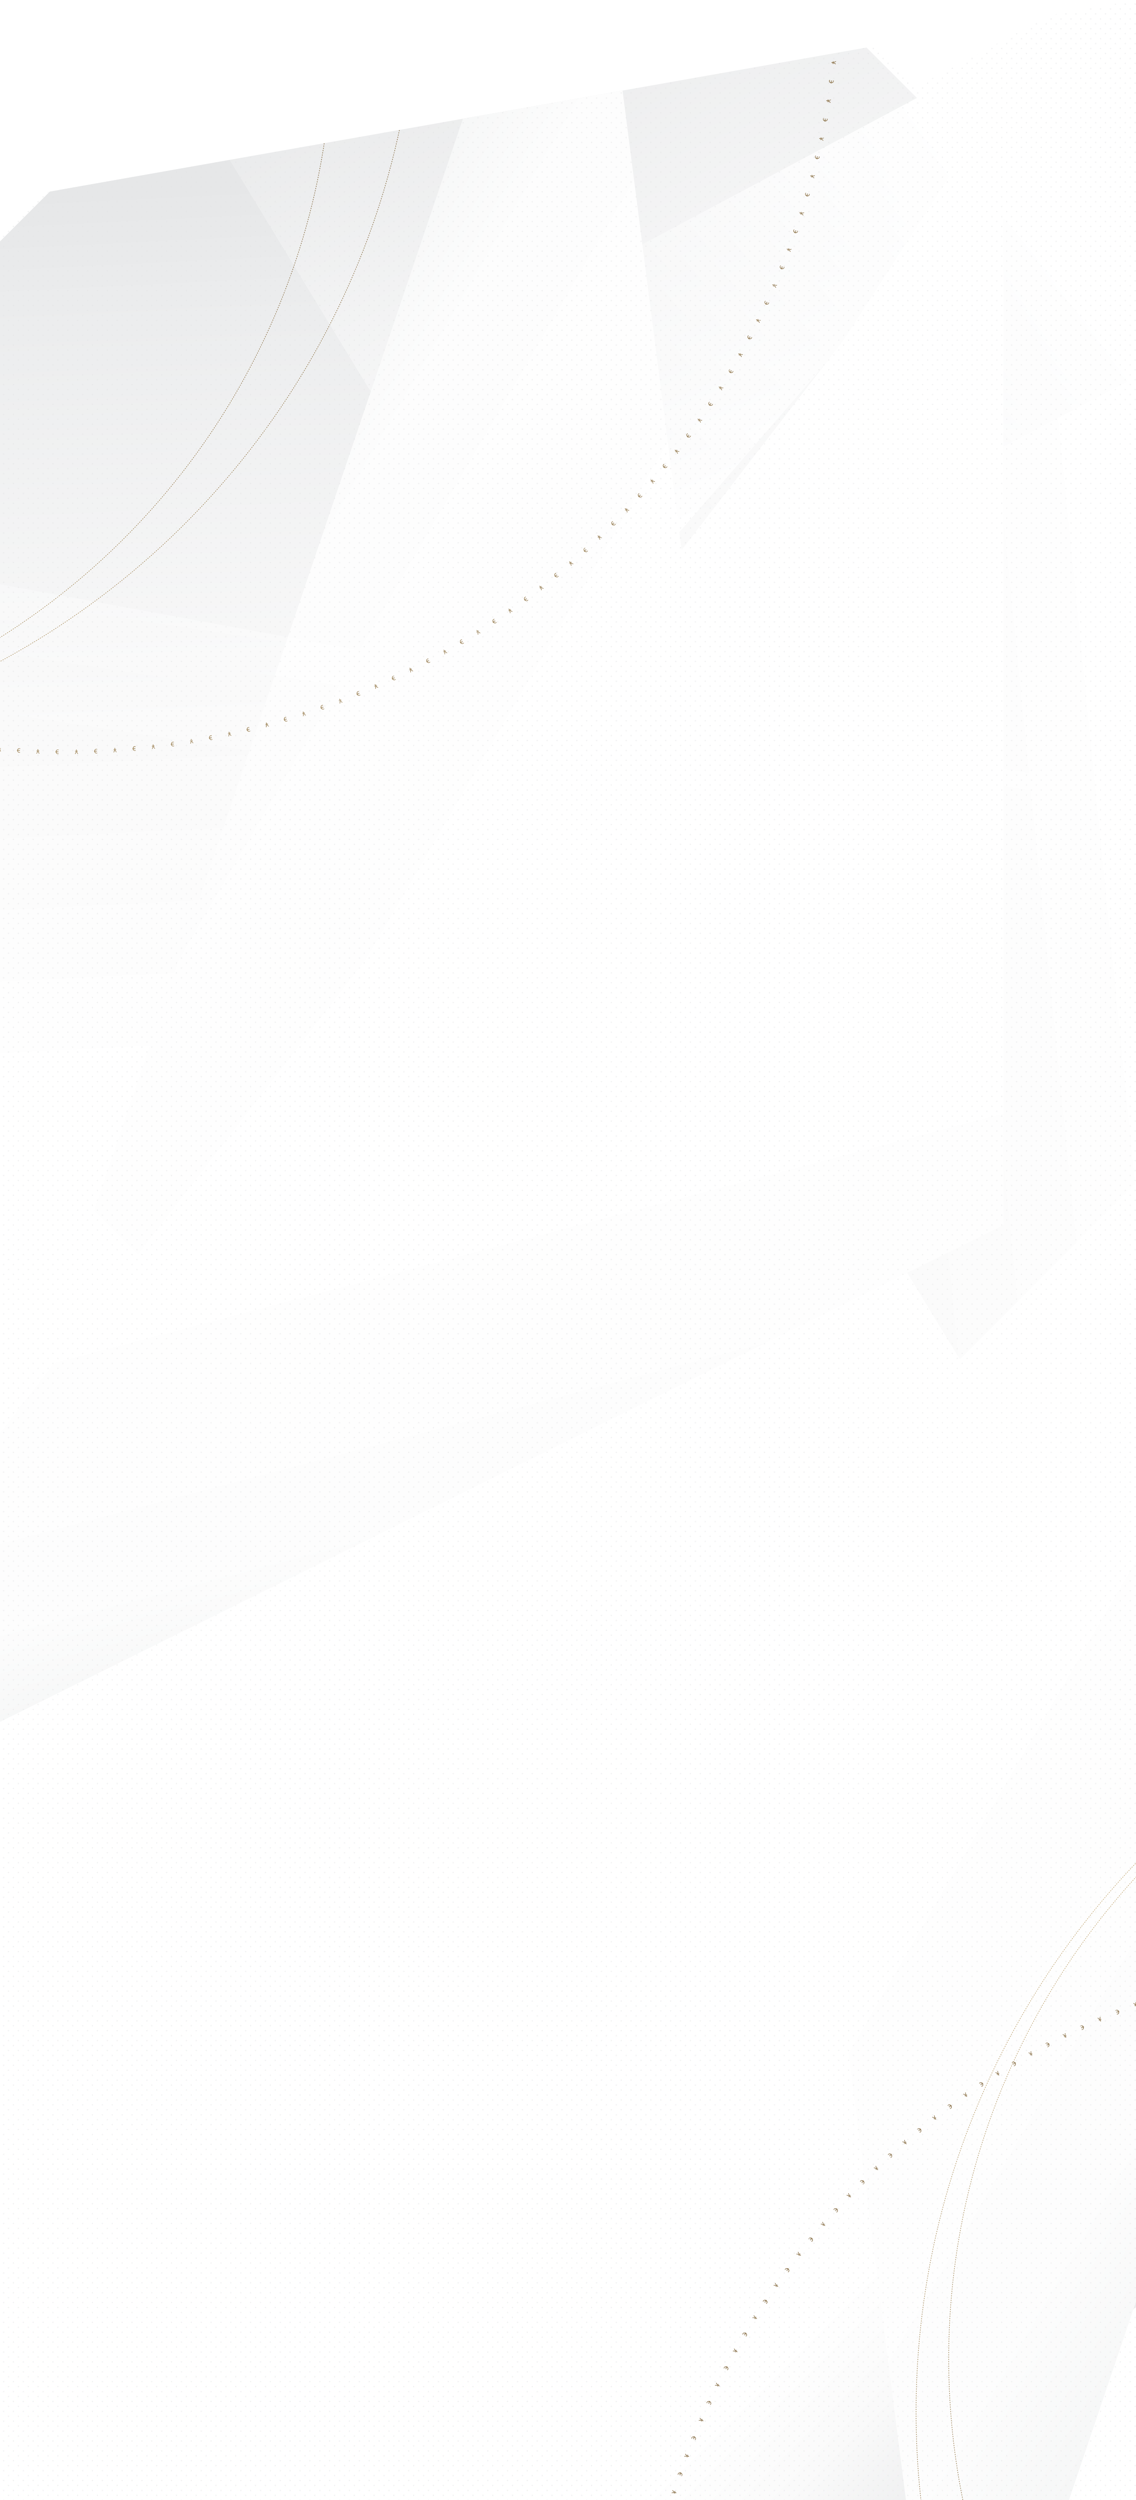 <svg xmlns="http://www.w3.org/2000/svg" xmlns:xlink="http://www.w3.org/1999/xlink" viewBox="0 0 1000 2200"><defs><style>.a,.s,.t,.v,.w{fill:none;}.b{fill:#e1e2e3;}.c{isolation:isolate;}.d{clip-path:url(#a);}.e{clip-path:url(#b);}.f{fill:#fff;}.g{fill:url(#c);}.h{fill:url(#d);}.i,.j,.l,.m,.o,.p,.q{mix-blend-mode:multiply;}.i{fill:url(#e);}.j{fill:url(#f);}.k{fill:url(#g);}.l{fill:url(#h);}.m{fill:url(#i);}.n{fill:url(#j);}.o{fill:url(#k);}.p{fill:url(#l);}.q{fill:url(#m);}.r{fill:url(#n);}.s,.t,.v,.w{stroke-miterlimit:10;stroke-width:0.5px;stroke-dasharray:1;}.s{stroke:url(#o);}.t{stroke:url(#p);}.u{fill:url(#r);}.v{stroke:url(#cm);}.w{stroke:url(#cn);}.x{fill:url(#cp);}.y{clip-path:url(#hk);}.z{fill:url(#hl);}</style><clipPath id="a"><polygon class="a" points="1000 2200 1000 0 0 176.33 0 2200 1000 2200"/></clipPath><clipPath id="b"><rect class="a" width="1000" height="2200"/></clipPath><linearGradient id="c" x1="-911.54" y1="-5544.14" x2="-911.54" y2="-5749.77" gradientTransform="translate(1228.27 5781.94)" gradientUnits="userSpaceOnUse"><stop offset="0" stop-color="#fff"/><stop offset="0.4" stop-color="#fafafa"/><stop offset="0.88" stop-color="#ebeced"/><stop offset="1" stop-color="#e6e7e8"/></linearGradient><linearGradient id="d" x1="15319.69" y1="-3161.98" x2="15319.69" y2="-3390.97" gradientTransform="translate(-14503.11 4490.45)" xlink:href="#c"/><linearGradient id="e" x1="12115.11" y1="-2239.64" x2="12399.26" y2="-1157.7" gradientTransform="translate(8322.22 -8414.73) rotate(135)" gradientUnits="userSpaceOnUse"><stop offset="0" stop-color="#e6e7e8"/><stop offset="0.02" stop-color="#ebebec"/><stop offset="0.1" stop-color="#f6f7f7"/><stop offset="0.2" stop-color="#fdfdfd"/><stop offset="0.5" stop-color="#fff"/></linearGradient><linearGradient id="f" x1="-1491.43" y1="-4924.75" x2="-860.64" y2="-5649.25" gradientTransform="translate(4719.4 3580.73) rotate(-45)" xlink:href="#c"/><linearGradient id="g" x1="-658.9" y1="-5093.21" x2="-448.72" y2="-5617.49" gradientTransform="translate(4719.4 3580.73) rotate(-45)" gradientUnits="userSpaceOnUse"><stop offset="0" stop-color="#fff"/><stop offset="1" stop-color="#e6e7e8"/></linearGradient><linearGradient id="h" x1="-1299.05" y1="-5025.06" x2="-771.84" y2="-5607.13" gradientTransform="translate(4719.4 3580.73) rotate(-45)" xlink:href="#c"/><linearGradient id="i" x1="-734.29" y1="-4829.47" x2="-338.11" y2="-5266.88" gradientTransform="translate(4719.4 3580.73) rotate(-45)" xlink:href="#c"/><linearGradient id="j" x1="-715.04" y1="-5048.05" x2="-311.95" y2="-5011.41" gradientTransform="translate(4719.4 3580.73) rotate(-45)" gradientUnits="userSpaceOnUse"><stop offset="0" stop-color="#fff" stop-opacity="0"/><stop offset="0.21" stop-color="#fff" stop-opacity="0.22"/><stop offset="0.76" stop-color="#fff" stop-opacity="0.78"/><stop offset="1" stop-color="#fff"/></linearGradient><linearGradient id="k" x1="-633.15" y1="-4628.46" x2="-1181.43" y2="-5076.46" gradientTransform="translate(4719.4 3580.73) rotate(-45)" xlink:href="#c"/><linearGradient id="l" x1="-1061.59" y1="-5489.85" x2="-821.24" y2="-4574.66" gradientTransform="translate(4719.4 3580.73) rotate(-45)" xlink:href="#e"/><linearGradient id="m" x1="11115.28" y1="-7781.03" x2="11355.63" y2="-6865.83" gradientTransform="translate(11560.02 -6270.15) rotate(180)" xlink:href="#e"/><linearGradient id="n" x1="2396.18" y1="2549.67" x2="2350.94" y2="2315.48" gradientTransform="translate(-908.54 -2455.61) rotate(19.55)" gradientUnits="userSpaceOnUse"><stop offset="0" stop-color="#fff" stop-opacity="0"/><stop offset="0.54" stop-color="#fff" stop-opacity="0.28"/><stop offset="1" stop-color="#fff" stop-opacity="0.5"/></linearGradient><linearGradient id="o" x1="-7961.99" y1="-2686.33" x2="-6707.04" y2="-2686.33" gradientTransform="matrix(1, 0, 0, -1, 8797.05, -610.67)" gradientUnits="userSpaceOnUse"><stop offset="0" stop-color="#795e34"/><stop offset="0.06" stop-color="#866b3f"/><stop offset="0.25" stop-color="#a78c5c"/><stop offset="0.41" stop-color="#bca16e"/><stop offset="0.51" stop-color="#c3a874"/><stop offset="0.61" stop-color="#bea370"/><stop offset="0.74" stop-color="#af9463"/><stop offset="0.87" stop-color="#977c4e"/><stop offset="1" stop-color="#795e34"/></linearGradient><linearGradient id="p" x1="-8044.44" y1="-2749.67" x2="-6644.69" y2="-2749.67" gradientTransform="matrix(1, 0, 0, -1, 8850.77, -627.05)" xlink:href="#o"/><linearGradient id="r" x1="-4289.78" y1="-1460.52" x2="9592.97" y2="17227.78" gradientTransform="matrix(-0.92, -0.39, -0.39, 0.92, 17200.54, -6944.68)" xlink:href="#o"/><linearGradient id="cm" x1="6763.64" y1="-2482.69" x2="8018.6" y2="-2482.69" gradientTransform="matrix(-1, 0, 0, 1, 7056.78, 2513.2)" xlink:href="#o"/><linearGradient id="cn" x1="6681.2" y1="-2546.03" x2="8080.95" y2="-2546.03" gradientTransform="matrix(-1, 0, 0, 1, 7049.06, 2512.45)" xlink:href="#o"/><linearGradient id="cp" x1="-4801.34" y1="-3756.79" x2="555.55" y2="3454.4" gradientTransform="matrix(0.92, 0.39, 0.39, -0.92, -1949.94, 606.6)" xlink:href="#o"/><clipPath id="hk"><polygon class="a" points="0 208.39 51.44 156.95 762.65 31.36 807.16 75.87 953.92 -2.37 1000 -10.31 1000 2200 0 2200 0 208.39"/></clipPath><pattern id="hl" width="28.8" height="28.8" patternTransform="translate(3.16 34.03) scale(0.6)" patternUnits="userSpaceOnUse" viewBox="0 0 28.8 28.8"><rect class="a" width="28.8" height="28.8"/><circle class="b" cx="28.8" cy="28.8" r="0.72"/><circle class="b" cx="14.4" cy="28.8" r="0.72"/><circle class="b" cx="28.8" cy="14.4" r="0.72"/><circle class="b" cx="14.4" cy="14.4" r="0.72"/><circle class="b" cx="7.2" cy="21.6" r="0.72"/><circle class="b" cx="21.6" cy="21.6" r="0.72"/><circle class="b" cx="7.2" cy="7.2" r="0.72"/><circle class="b" cx="21.6" cy="7.2" r="0.72"/><circle class="b" cy="28.8" r="0.72"/><circle class="b" cy="14.4" r="0.72"/><circle class="b" cx="28.8" r="0.72"/><circle class="b" cx="14.4" r="0.72"/><circle class="b" r="0.72"/></pattern></defs><title>BG</title><g class="c"><g class="d"><g class="e"><polygon class="f" points="1010 2220 -10 2220 -10 496 1010 254 1010 2220"/><rect class="g" x="-283.58" y="67.51" width="1200.62" height="799.33" transform="translate(-237.57 360.79) rotate(-45)"/><rect class="h" x="148.07" y="1138.83" width="1337.03" height="890.14" transform="translate(2513.98 2126.49) rotate(135)"/><polygon class="i" points="540.7 204 1344 1007.3 837.06 2507.64 540.7 204"/><polygon class="j" points="661.1 321.31 145.35 1141.02 -391.61 604.05 -158.61 371.05 661.1 321.31"/><polygon class="k" points="513.78 652.55 851.69 130.71 466.71 -254.27 152.94 59.5 513.78 652.55"/><polygon class="l" points="-5.19 1511.34 513.78 652.55 152.94 59.5 -20.15 232.59 -5.19 1511.34"/><polygon class="m" points="1105.06 1084.59 481.09 603.12 1000 4.65 1105.06 1084.59"/><polygon class="n" points="325.71 342.86 1033.12 632.22 1468.24 197.1 1166.01 -105.13 325.71 342.86"/><polygon class="o" points="1003.05 330.13 484.08 603.13 844.91 1196.19 1018.01 1023.09 1003.05 330.13"/><polygon class="p" points="762.27 1745.04 82.77 1065.55 511.58 -203.57 762.27 1745.04"/><polygon class="q" points="883.23 117.17 883.23 1078.12 -317.38 1672.31 883.23 117.17"/><polygon class="r" points="-78.74 900.2 -44.89 505.96 1079.47 712.2 -78.74 900.2"/><circle class="s" cx="1462.36" cy="2075.71" r="627.24" transform="translate(-1073.51 1947.4) rotate(-51.94)"/><circle class="t" cx="1506.04" cy="2122.67" r="699.64" transform="translate(-1093.73 1999.79) rotate(-51.94)"/><circle class="t" cx="1506.04" cy="2122.67" r="699.64" transform="translate(-1093.73 1999.79) rotate(-51.94)"/><path class="u" d="M1000.09,1766.1l-0.38-1-0.87.33-0.1-.28,0.88-.33-0.16-.41-0.87.33-0.1-.28,0.73-.28-1.65-1.32,0.52-.2,1,0.91a4.81,4.81,0,0,1,.42.44h0c0-.19,0-0.37,0-0.59l0.14-1.38,0.53-.2-0.3,2.06,0.73-.28,0.1,0.27-0.87.33,0.16,0.41,0.87-.33,0.1,0.27-0.87.33,0.38,1Z"/><path class="u" d="M991.2,1769.55l-0.16-.41,1.66-.66h0a1.26,1.26,0,0,1-.62-0.45,2.09,2.09,0,0,1-.27-0.62l-0.76.3-0.14-.35,0.8-.32a3.3,3.3,0,0,0-.17-0.62,0.64,0.64,0,0,0-.88-0.46,1.12,1.12,0,0,0-.46.31l-0.25-.33a1.25,1.25,0,0,1,.55-0.38,1.11,1.11,0,0,1,1.5.67,3.86,3.86,0,0,1,.18.63l0.52-.21,0.14,0.35-0.58.23a2.57,2.57,0,0,0,.13.4,1.2,1.2,0,0,0,1,.73l0.11,0.28Z"/><path class="u" d="M983.1,1772.23a1.5,1.5,0,0,0,.75-0.1,1.12,1.12,0,0,0,.65-0.64,1.41,1.41,0,0,0,0-.85l-1.57.65-0.11-.28,1.61-.66,0-.09a1.72,1.72,0,0,0-.11-0.23l-1.6.66-0.11-.28,1.55-.64a1.5,1.5,0,0,0-.62-0.58,1.07,1.07,0,0,0-.86,0,1.42,1.42,0,0,0-.56.41l-0.26-.32a1.7,1.7,0,0,1,.67-0.48,1.57,1.57,0,0,1,1.28,0,1.86,1.86,0,0,1,.84.75l0.37-.15,0.11,0.28-0.33.13,0.11,0.24,0,0.08,0.32-.13,0.12,0.28-0.34.14a1.85,1.85,0,0,1,0,1.12,1.57,1.57,0,0,1-.92,1,1.63,1.63,0,0,1-.92.11Z"/><path class="u" d="M976.8,1776l-0.24-.57a1,1,0,0,1-1.27-.57,1.16,1.16,0,0,1,.43-1.37,0.86,0.86,0,0,0,.42-0.92,0.55,0.55,0,0,0-.79-0.23,1.44,1.44,0,0,0-.61.49l-0.29-.31a1.65,1.65,0,0,1,.64-0.5l-0.23-.54,0.35-.15,0.23,0.55a1,1,0,0,1,1.2.54,1.19,1.19,0,0,1-.5,1.35,0.83,0.83,0,0,0-.35.92,0.63,0.63,0,0,0,.89.26,1.63,1.63,0,0,0,.69-0.57l0.29,0.31a1.73,1.73,0,0,1-.74.6l0.23,0.55Z"/><path class="u" d="M968.77,1779l-0.43-1-0.86.38-0.12-.27,0.86-.38-0.18-.4-0.86.38-0.12-.27,0.71-.32-1.72-1.23,0.51-.22,1.09,0.86a5.08,5.08,0,0,1,.44.41h0c0-.19,0-0.37,0-0.6l0.07-1.38,0.52-.23-0.2,2.07,0.72-.32,0.12,0.27-0.85.38,0.18,0.4,0.85-.37,0.12,0.27-0.85.37,0.43,1Z"/><path class="u" d="M960.06,1782.85l-0.18-.4,1.63-.74h0a1.25,1.25,0,0,1-.64-0.42,2.08,2.08,0,0,1-.3-0.6l-0.74.34-0.16-.34,0.79-.36a3.24,3.24,0,0,0-.21-0.61,0.64,0.64,0,0,0-.91-0.41,1.1,1.1,0,0,0-.44.33l-0.27-.31a1.25,1.25,0,0,1,.53-0.41,1.11,1.11,0,0,1,1.53.59,4.08,4.08,0,0,1,.21.62l0.51-.23,0.16,0.34-0.56.26a2.51,2.51,0,0,0,.15.39,1.2,1.2,0,0,0,1.06.67l0.12,0.27Z"/><path class="u" d="M952.1,1785.92a1.48,1.48,0,0,0,.75-0.13,1.12,1.12,0,0,0,.62-0.67,1.4,1.4,0,0,0,0-.85l-1.54.72-0.13-.27,1.57-.74,0-.09a1.77,1.77,0,0,0-.12-0.22l-1.56.73-0.13-.27,1.52-.71a1.48,1.48,0,0,0-.65-0.54,1.08,1.08,0,0,0-.86,0,1.39,1.39,0,0,0-.54.44l-0.28-.31a1.68,1.68,0,0,1,.65-0.51,1.57,1.57,0,0,1,1.28-.05,1.86,1.86,0,0,1,.88.71l0.36-.17,0.13,0.27-0.32.15,0.12,0.23,0,0.08,0.31-.14,0.13,0.27-0.34.16a1.84,1.84,0,0,1,0,1.12,1.57,1.57,0,0,1-.87,1,1.64,1.64,0,0,1-.91.16Z"/><path class="u" d="M946,1790l-0.27-.56a1,1,0,0,1-1.3-.5,1.16,1.16,0,0,1,.36-1.39,0.86,0.86,0,0,0,.37-0.94,0.55,0.55,0,0,0-.8-0.19,1.45,1.45,0,0,0-.59.52l-0.31-.29a1.63,1.63,0,0,1,.61-0.53l-0.25-.52,0.34-.17,0.26,0.54a1,1,0,0,1,1.23.48,1.19,1.19,0,0,1-.43,1.37,0.83,0.83,0,0,0-.3.94,0.63,0.63,0,0,0,.9.22,1.59,1.59,0,0,0,.66-0.61l0.31,0.3a1.73,1.73,0,0,1-.7.63l0.26,0.54Z"/><path class="u" d="M938.15,1793.33l-0.47-.95-0.84.42-0.13-.26,0.84-.42-0.2-.39-0.84.42-0.13-.26,0.7-.35-1.77-1.15,0.49-.25,1.13,0.81a5,5,0,0,1,.46.39h0c0-.19,0-0.37,0-0.6v-1.38l0.5-.25-0.09,2.08,0.7-.35,0.13,0.26-0.83.42,0.2,0.39,0.83-.42,0.13,0.26-0.83.42,0.47,0.95Z"/><path class="u" d="M929.64,1797.66l-0.2-.39,1.59-.82h0a1.26,1.26,0,0,1-.67-0.39,2.12,2.12,0,0,1-.33-0.59l-0.73.38-0.17-.34,0.77-.4a3.35,3.35,0,0,0-.24-0.6,0.64,0.64,0,0,0-.93-0.37,1.1,1.1,0,0,0-.42.36l-0.28-.3a1.26,1.26,0,0,1,.51-0.43,1.11,1.11,0,0,1,1.56.51,4,4,0,0,1,.24.61l0.5-.26L931,1795l-0.55.28a2.46,2.46,0,0,0,.17.39,1.2,1.2,0,0,0,1.09.62l0.14,0.27Z"/><path class="u" d="M921.84,1801.13a1.49,1.49,0,0,0,.74-0.17,1.12,1.12,0,0,0,.58-0.71,1.39,1.39,0,0,0-.08-0.85l-1.5.8-0.14-.26,1.54-.82,0-.09a1.74,1.74,0,0,0-.13-0.22l-1.52.81-0.14-.27,1.48-.79a1.5,1.5,0,0,0-.67-0.51,1.07,1.07,0,0,0-.86.09,1.4,1.4,0,0,0-.51.46l-0.29-.29a1.71,1.71,0,0,1,.62-0.55,1.56,1.56,0,0,1,1.28-.12,1.85,1.85,0,0,1,.91.66l0.35-.19,0.14,0.26-0.31.17,0.13,0.23,0,0.08,0.3-.16,0.14,0.26-0.33.18a1.85,1.85,0,0,1,.1,1.11,1.56,1.56,0,0,1-.83,1,1.64,1.64,0,0,1-.9.2Z"/><path class="u" d="M916,1805.52l-0.3-.55a1,1,0,0,1-1.32-.44,1.17,1.17,0,0,1,.29-1.41,0.86,0.86,0,0,0,.32-1,0.55,0.55,0,0,0-.81-0.15,1.43,1.43,0,0,0-.56.55l-0.32-.27a1.64,1.64,0,0,1,.58-0.56l-0.28-.51,0.33-.18,0.29,0.53a1,1,0,0,1,1.25.41,1.19,1.19,0,0,1-.37,1.39,0.83,0.83,0,0,0-.25,1,0.63,0.63,0,0,0,.91.17,1.62,1.62,0,0,0,.63-0.64l0.32,0.28a1.73,1.73,0,0,1-.67.67l0.29,0.53Z"/><path class="u" d="M908.26,1809.22l-0.52-.92-0.82.46-0.14-.26,0.81-.46-0.22-.38-0.81.46-0.15-.26,0.68-.38-1.83-1.05,0.48-.27,1.17,0.75a5,5,0,0,1,.48.37h0c0-.19,0-0.37-0.06-0.59l-0.06-1.38,0.49-.28v2.08l0.68-.39,0.14,0.25-0.81.46,0.21,0.38,0.81-.46,0.15,0.26-0.81.46,0.52,0.92Z"/><path class="u" d="M900,1814l-0.22-.38,1.55-.9h0a1.25,1.25,0,0,1-.68-0.35,2.12,2.12,0,0,1-.36-0.57l-0.71.41-0.19-.33,0.75-.43a3.15,3.15,0,0,0-.26-0.59,0.64,0.64,0,0,0-.94-0.32,1.11,1.11,0,0,0-.41.38l-0.3-.29a1.24,1.24,0,0,1,.49-0.46,1.11,1.11,0,0,1,1.58.44,4,4,0,0,1,.27.59l0.48-.28,0.19,0.33-0.53.31a2.58,2.58,0,0,0,.18.38,1.2,1.2,0,0,0,1.12.57l0.15,0.26Z"/><path class="u" d="M892.36,1817.81a1.51,1.51,0,0,0,.73-0.21,1.12,1.12,0,0,0,.55-0.73,1.41,1.41,0,0,0-.12-0.84l-1.46.87-0.15-.26,1.5-.89-0.05-.09a1.76,1.76,0,0,0-.14-0.21l-1.49.89-0.15-.26,1.44-.86a1.5,1.5,0,0,0-.7-0.48,1.08,1.08,0,0,0-.85.13,1.39,1.39,0,0,0-.49.49l-0.31-.28a1.71,1.71,0,0,1,.59-0.58,1.57,1.57,0,0,1,1.27-.18,1.86,1.86,0,0,1,.94.62l0.34-.2L894,1815l-0.3.18,0.15,0.22,0,0.08,0.29-.18,0.15,0.26-0.32.19a1.86,1.86,0,0,1,.16,1.11,1.57,1.57,0,0,1-.77,1.08,1.65,1.65,0,0,1-.89.25Z"/><path class="u" d="M886.7,1822.5l-0.33-.53a1,1,0,0,1-1.34-.37,1.17,1.17,0,0,1,.22-1.42,0.86,0.86,0,0,0,.28-1,0.55,0.55,0,0,0-.82-0.11,1.45,1.45,0,0,0-.53.57l-0.33-.26a1.63,1.63,0,0,1,.56-0.59l-0.3-.5,0.32-.2,0.31,0.51a1,1,0,0,1,1.27.35,1.19,1.19,0,0,1-.3,1.41,0.82,0.82,0,0,0-.21,1,0.63,0.63,0,0,0,.92.13,1.6,1.6,0,0,0,.6-0.67l0.33,0.27a1.72,1.72,0,0,1-.64.7l0.31,0.51Z"/><path class="u" d="M879.2,1826.56l-0.56-.89-0.79.5-0.16-.25,0.79-.5-0.23-.37-0.79.5-0.16-.25,0.66-.42-1.88-1,0.47-.29,1.2,0.69a5,5,0,0,1,.5.34h0c0-.19-0.06-0.37-0.09-0.59l-0.13-1.38,0.48-.3,0.11,2.08,0.67-.42,0.16,0.25-0.79.5,0.23,0.37,0.79-.5,0.16,0.25-0.79.5,0.56,0.89Z"/><path class="u" d="M871.18,1831.71l-0.24-.37,1.5-1h0a1.25,1.25,0,0,1-.7-0.32,2.06,2.06,0,0,1-.38-0.55l-0.69.44-0.21-.32,0.73-.47a3.18,3.18,0,0,0-.29-0.57,0.64,0.64,0,0,0-1-.27,1.1,1.1,0,0,0-.39.39l-0.31-.27a1.25,1.25,0,0,1,.47-0.48,1.11,1.11,0,0,1,1.6.36,4,4,0,0,1,.3.58l0.47-.3,0.21,0.32-0.52.34a2.42,2.42,0,0,0,.2.37,1.2,1.2,0,0,0,1.14.51l0.16,0.25Z"/><path class="u" d="M863.76,1835.93a1.49,1.49,0,0,0,.72-0.24,1.12,1.12,0,0,0,.51-0.76,1.39,1.39,0,0,0-.16-0.84l-1.42.94-0.17-.25,1.45-1-0.06-.08a1.48,1.48,0,0,0-.15-0.2l-1.44,1-0.17-.25,1.39-.93a1.51,1.51,0,0,0-.72-0.44,1.08,1.08,0,0,0-.84.17,1.41,1.41,0,0,0-.47.51l-0.32-.26a1.74,1.74,0,0,1,.56-0.61,1.57,1.57,0,0,1,1.26-.24,1.87,1.87,0,0,1,1,.57l0.33-.22,0.17,0.25-0.29.2,0.16,0.21,0,0.07,0.29-.19,0.17,0.25-0.31.21a1.83,1.83,0,0,1,.21,1.1,1.56,1.56,0,0,1-.72,1.12,1.64,1.64,0,0,1-.88.29Z"/><path class="u" d="M858.33,1840.9l-0.35-.51a1,1,0,0,1-1.36-.3,1.16,1.16,0,0,1,.15-1.43,0.86,0.86,0,0,0,.23-1,0.55,0.55,0,0,0-.82-0.07,1.44,1.44,0,0,0-.5.6l-0.35-.24a1.66,1.66,0,0,1,.52-0.62l-0.33-.48,0.31-.21,0.34,0.49a1,1,0,0,1,1.29.29,1.19,1.19,0,0,1-.23,1.42,0.82,0.82,0,0,0-.15,1,0.63,0.63,0,0,0,.92.08,1.61,1.61,0,0,0,.56-0.7l0.35,0.25a1.72,1.72,0,0,1-.6.73l0.34,0.5Z"/><path class="u" d="M851,1845.35l-0.61-.86-0.77.54-0.17-.24,0.76-.54-0.25-.36-0.76.54-0.17-.24,0.64-.45-1.92-.87,0.45-.32,1.23,0.63a4.85,4.85,0,0,1,.52.32h0c0-.19-0.08-0.36-0.12-0.58l-0.2-1.37,0.46-.32,0.22,2.07,0.64-.45,0.17,0.24-0.76.54,0.25,0.36,0.76-.53,0.17,0.24-0.76.54,0.61,0.86Z"/><path class="u" d="M843.28,1850.88l-0.26-.35,1.45-1h0a1.25,1.25,0,0,1-.71-0.28,2.13,2.13,0,0,1-.41-0.53l-0.66.48-0.22-.31,0.7-.51a3.19,3.19,0,0,0-.32-0.56,0.64,0.64,0,0,0-1-.23,1.12,1.12,0,0,0-.37.41l-0.32-.25a1.26,1.26,0,0,1,.44-0.5,1.11,1.11,0,0,1,1.62.27,3.94,3.94,0,0,1,.33.56l0.45-.33,0.22,0.31-0.5.36a2.67,2.67,0,0,0,.22.36,1.2,1.2,0,0,0,1.17.45l0.18,0.24Z"/><path class="u" d="M836.07,1855.47a1.49,1.49,0,0,0,.71-0.28,1.12,1.12,0,0,0,.47-0.78,1.4,1.4,0,0,0-.2-0.83l-1.36,1-0.18-.24,1.4-1-0.06-.08a1.5,1.5,0,0,0-.16-0.2l-1.39,1-0.18-.24,1.35-1a1.5,1.5,0,0,0-.74-0.41,1.07,1.07,0,0,0-.83.21,1.4,1.4,0,0,0-.44.53l-0.33-.25a1.69,1.69,0,0,1,.53-0.63,1.57,1.57,0,0,1,1.25-.3,1.85,1.85,0,0,1,1,.52l0.32-.23,0.18,0.24-0.28.21,0.17,0.21,0.05,0.07,0.28-.2,0.18,0.24-0.3.22a1.84,1.84,0,0,1,.27,1.09,1.56,1.56,0,0,1-.66,1.15,1.63,1.63,0,0,1-.86.33Z"/><path class="u" d="M830.9,1860.7l-0.38-.5a1,1,0,0,1-1.37-.24,1.17,1.17,0,0,1,.08-1.43,0.86,0.86,0,0,0,.18-1,0.55,0.55,0,0,0-.82,0,1.44,1.44,0,0,0-.48.63l-0.36-.23a1.66,1.66,0,0,1,.5-0.64l-0.35-.46,0.3-.23,0.36,0.48a1,1,0,0,1,1.3.22,1.19,1.19,0,0,1-.16,1.43,0.83,0.83,0,0,0-.11,1,0.63,0.63,0,0,0,.93,0A1.62,1.62,0,0,0,831,1859l0.36,0.23a1.72,1.72,0,0,1-.57.76l0.36,0.48Z"/><path class="u" d="M823.84,1865.5l-0.65-.83-0.74.58-0.18-.23,0.74-.58-0.27-.35-0.74.58-0.18-.23,0.61-.48-2-.77,0.43-.34,1.26,0.57a5.06,5.06,0,0,1,.53.29h0c-0.05-.19-0.1-0.36-0.15-0.58l-0.27-1.36,0.44-.35,0.32,2.06,0.62-.48,0.18,0.23-0.73.57,0.27,0.34,0.73-.57,0.18,0.23-0.73.57,0.65,0.83Z"/><path class="u" d="M816.36,1871.42l-0.27-.34,1.4-1.12h0a1.24,1.24,0,0,1-.73-0.25,2.12,2.12,0,0,1-.44-0.51l-0.64.51-0.24-.3,0.67-.54a3.25,3.25,0,0,0-.35-0.54,0.64,0.64,0,0,0-1-.18,1.13,1.13,0,0,0-.35.43l-0.34-.24a1.28,1.28,0,0,1,.42-0.53,1.11,1.11,0,0,1,1.63.19,4.09,4.09,0,0,1,.35.55l0.43-.35,0.24,0.29-0.48.39a2.51,2.51,0,0,0,.24.35,1.2,1.2,0,0,0,1.19.39l0.19,0.23Z"/><path class="u" d="M809.39,1876.37a1.5,1.5,0,0,0,.69-0.31,1.12,1.12,0,0,0,.43-0.81,1.4,1.4,0,0,0-.24-0.82l-1.31,1.08-0.19-.23,1.35-1.11-0.07-.08a1.56,1.56,0,0,0-.17-0.19l-1.34,1.1-0.19-.23,1.3-1.06a1.5,1.5,0,0,0-.76-0.37,1.08,1.08,0,0,0-.82.26,1.4,1.4,0,0,0-.41.56l-0.34-.23a1.72,1.72,0,0,1,.5-0.66,1.57,1.57,0,0,1,1.23-.37,1.87,1.87,0,0,1,1,.47l0.31-.25,0.19,0.23-0.27.22,0.18,0.2,0.06,0.07,0.26-.22,0.19,0.23-0.29.24a1.85,1.85,0,0,1,.32,1.07,1.57,1.57,0,0,1-.6,1.19,1.64,1.64,0,0,1-.85.38Z"/><path class="u" d="M804.5,1881.84l-0.4-.48a1,1,0,0,1-1.38-.17,1.16,1.16,0,0,1,0-1.43,0.86,0.86,0,0,0,.13-1,0.55,0.55,0,0,0-.82,0,1.44,1.44,0,0,0-.44.65l-0.37-.21a1.64,1.64,0,0,1,.46-0.66l-0.37-.44,0.29-.24,0.39,0.46a1,1,0,0,1,1.31.16,1.19,1.19,0,0,1-.08,1.44,0.82,0.82,0,0,0-.06,1,0.63,0.63,0,0,0,.92,0,1.62,1.62,0,0,0,.49-0.75l0.37,0.21a1.72,1.72,0,0,1-.53.79l0.39,0.46Z"/><path class="u" d="M797.69,1887l-0.69-.8-0.71.61-0.19-.22,0.71-.61-0.29-.33-0.71.61-0.19-.22,0.59-.51-2-.67,0.42-.36,1.29,0.5a5,5,0,0,1,.55.27h0c-0.06-.18-0.11-0.35-0.17-0.57l-0.34-1.34,0.43-.37,0.42,2,0.59-.51,0.19,0.22-0.7.61,0.29,0.33,0.7-.61,0.19,0.22-0.7.61,0.69,0.8Z"/><path class="u" d="M790.52,1893.26l-0.29-.33,1.34-1.18h0a1.25,1.25,0,0,1-.74-0.21,2.11,2.11,0,0,1-.46-0.49l-0.61.54-0.25-.28,0.65-.57a3.32,3.32,0,0,0-.38-0.53,0.64,0.64,0,0,0-1-.13,1.1,1.1,0,0,0-.32.45l-0.35-.22a1.26,1.26,0,0,1,.39-0.55,1.11,1.11,0,0,1,1.64.11,4,4,0,0,1,.38.53l0.42-.37,0.25,0.28-0.46.41a2.68,2.68,0,0,0,.26.33,1.2,1.2,0,0,0,1.21.33l0.2,0.22Z"/><path class="u" d="M783.81,1898.55a1.47,1.47,0,0,0,.67-0.34,1.12,1.12,0,0,0,.39-0.83,1.4,1.4,0,0,0-.28-0.8l-1.26,1.14-0.2-.22,1.29-1.17-0.07-.08a1.8,1.8,0,0,0-.18-0.18l-1.28,1.16-0.2-.22,1.24-1.12a1.5,1.5,0,0,0-.78-0.33,1.07,1.07,0,0,0-.81.3,1.39,1.39,0,0,0-.38.58l-0.35-.21a1.72,1.72,0,0,1,.46-0.68,1.57,1.57,0,0,1,1.21-.43,1.87,1.87,0,0,1,1,.42l0.29-.27,0.2,0.22-0.26.24,0.19,0.19,0.06,0.07,0.25-.23,0.2,0.22-0.28.25a1.85,1.85,0,0,1,.37,1.05,1.56,1.56,0,0,1-.54,1.21,1.63,1.63,0,0,1-.83.42Z"/><path class="u" d="M779.2,1904.26l-0.42-.46a1,1,0,0,1-1.39-.1,1.16,1.16,0,0,1-.06-1.43,0.86,0.86,0,0,0,.08-1,0.55,0.55,0,0,0-.82.05,1.44,1.44,0,0,0-.41.67l-0.38-.19a1.66,1.66,0,0,1,.43-0.68l-0.4-.43,0.28-.26,0.41,0.44a1,1,0,0,1,1.32.1,1.19,1.19,0,0,1,0,1.44,0.82,0.82,0,0,0,0,1,0.63,0.63,0,0,0,.92-0.05,1.61,1.61,0,0,0,.45-0.77l0.38,0.2a1.73,1.73,0,0,1-.49.81l0.41,0.44Z"/><path class="u" d="M772.63,1909.76l-0.73-.76-0.68.65-0.2-.21,0.68-.65-0.3-.32-0.68.65-0.2-.21,0.56-.54-2-.57,0.4-.38,1.31,0.44a5.34,5.34,0,0,1,.56.24h0c-0.07-.18-0.13-0.35-0.2-0.56l-0.4-1.32,0.41-.39,0.52,2,0.57-.54,0.2,0.21-0.67.64,0.3,0.32,0.67-.64,0.2,0.21-0.67.64,0.73,0.76Z"/><path class="u" d="M765.78,1916.4l-0.31-.31,1.28-1.25h0a1.26,1.26,0,0,1-.75-0.17,2.09,2.09,0,0,1-.49-0.46l-0.58.57-0.27-.27,0.62-.6a3.16,3.16,0,0,0-.4-0.5,0.64,0.64,0,0,0-1-.08,1.12,1.12,0,0,0-.3.46l-0.36-.2a1.26,1.26,0,0,1,.36-0.56,1.11,1.11,0,0,1,1.64,0,4,4,0,0,1,.41.51l0.4-.39,0.26,0.27-0.44.43a2.7,2.7,0,0,0,.27.32,1.2,1.2,0,0,0,1.22.27l0.21,0.21Z"/><path class="u" d="M759.37,1922a1.47,1.47,0,0,0,.66-0.38,1.12,1.12,0,0,0,.35-0.84,1.42,1.42,0,0,0-.32-0.79l-1.2,1.2-0.21-.21,1.23-1.23-0.07-.07a1.77,1.77,0,0,0-.19-0.17l-1.22,1.22-0.21-.21,1.18-1.19a1.5,1.5,0,0,0-.79-0.29,1.07,1.07,0,0,0-.79.34,1.39,1.39,0,0,0-.36.59l-0.37-.19a1.74,1.74,0,0,1,.43-0.71,1.57,1.57,0,0,1,1.19-.48,1.85,1.85,0,0,1,1.07.37l0.28-.28,0.21,0.21-0.25.25,0.2,0.18,0.06,0.06,0.24-.24,0.21,0.21-0.26.26a1.85,1.85,0,0,1,.43,1,1.56,1.56,0,0,1-.48,1.24,1.63,1.63,0,0,1-.81.46Z"/><path class="u" d="M755,1928l-0.45-.43a1,1,0,0,1-1.39,0,1.17,1.17,0,0,1-.14-1.43,0.86,0.86,0,0,0,0-1,0.55,0.55,0,0,0-.82.09,1.44,1.44,0,0,0-.38.69l-0.39-.17a1.66,1.66,0,0,1,.39-0.71l-0.42-.41,0.26-.27,0.43,0.42a1,1,0,0,1,1.32,0,1.19,1.19,0,0,1,.06,1.44,0.83,0.83,0,0,0,0,1,0.63,0.63,0,0,0,.92-0.1,1.62,1.62,0,0,0,.41-0.8l0.39,0.18a1.71,1.71,0,0,1-.44.84l0.43,0.42Z"/><path class="u" d="M748.76,1933.75L748,1933l-0.65.68-0.21-.2,0.64-.68-0.32-.3-0.64.68-0.21-.2,0.54-.57-2.06-.47,0.38-.4,1.34,0.37a5.49,5.49,0,0,1,.57.21h0c-0.08-.18-0.15-0.34-0.23-0.55l-0.47-1.3,0.39-.41,0.62,2,0.54-.57,0.21,0.2-0.64.68,0.32,0.3,0.64-.68L749,1932l-0.64.68,0.77,0.73Z"/><path class="u" d="M742.25,1940.73l-0.32-.3,1.21-1.31h0a1.25,1.25,0,0,1-.76-0.14,2.09,2.09,0,0,1-.51-0.44l-0.55.6-0.28-.26,0.59-.63a3.34,3.34,0,0,0-.43-0.48,0.64,0.64,0,0,0-1,0,1.12,1.12,0,0,0-.28.48l-0.37-.18a1.24,1.24,0,0,1,.33-0.58,1.11,1.11,0,0,1,1.64-.05,4.07,4.07,0,0,1,.43.49l0.38-.41,0.28,0.26-0.42.45a2.73,2.73,0,0,0,.29.31,1.2,1.2,0,0,0,1.23.21l0.22,0.2Z"/><path class="u" d="M736.13,1946.65a1.48,1.48,0,0,0,.64-0.41,1.12,1.12,0,0,0,.31-0.86,1.4,1.4,0,0,0-.36-0.77l-1.13,1.26-0.22-.2,1.16-1.29-0.08-.07a1.71,1.71,0,0,0-.2-0.16l-1.15,1.28-0.22-.2L736,1944a1.51,1.51,0,0,0-.81-0.25,1.08,1.08,0,0,0-.77.38,1.38,1.38,0,0,0-.32.61l-0.38-.18a1.72,1.72,0,0,1,.39-0.73,1.56,1.56,0,0,1,1.16-.55,1.85,1.85,0,0,1,1.08.31l0.27-.29,0.22,0.2-0.24.26,0.2,0.17,0.07,0.06,0.23-.25,0.22,0.2-0.25.28a1.86,1.86,0,0,1,.48,1,1.56,1.56,0,0,1-.42,1.26,1.63,1.63,0,0,1-.78.5Z"/><path class="u" d="M732.1,1952.8l-0.47-.41a1,1,0,0,1-1.39,0A1.17,1.17,0,0,1,730,1951a0.86,0.86,0,0,0,0-1,0.55,0.55,0,0,0-.81.13,1.43,1.43,0,0,0-.34.71l-0.4-.15a1.65,1.65,0,0,1,.36-0.73l-0.44-.38,0.25-.28,0.45,0.4a1,1,0,0,1,1.32,0,1.19,1.19,0,0,1,.13,1.43,0.83,0.83,0,0,0,.09,1,0.63,0.63,0,0,0,.91-0.15,1.62,1.62,0,0,0,.37-0.82l0.4,0.16a1.72,1.72,0,0,1-.4.86l0.45,0.4Z"/><path class="u" d="M726.13,1958.92l-0.8-.69-0.61.71-0.22-.19,0.61-.71-0.33-.28-0.61.71-0.22-.19,0.51-.59-2.08-.37,0.36-.42,1.35,0.3a5,5,0,0,1,.58.18h0c-0.09-.17-0.16-0.33-0.26-0.54l-0.53-1.28,0.37-.43,0.72,2,0.51-.6,0.22,0.19-0.6.71,0.33,0.28,0.6-.71,0.22,0.19-0.6.71,0.8,0.69Z"/><path class="u" d="M720,1966.2l-0.34-.28,1.15-1.38h0a1.24,1.24,0,0,1-.76-0.1,2.05,2.05,0,0,1-.53-0.41l-0.52.63-0.29-.24,0.55-.66a3.22,3.22,0,0,0-.45-0.46,0.64,0.64,0,0,0-1,0,1.12,1.12,0,0,0-.25.49l-0.38-.17a1.25,1.25,0,0,1,.3-0.6,1.11,1.11,0,0,1,1.64-.14,4.11,4.11,0,0,1,.46.47l0.36-.43,0.29,0.24-0.4.47a2.44,2.44,0,0,0,.3.29,1.2,1.2,0,0,0,1.25.15l0.23,0.19Z"/><path class="u" d="M714.15,1972.42a1.5,1.5,0,0,0,.62-0.44,1.12,1.12,0,0,0,.26-0.88,1.4,1.4,0,0,0-.4-0.75l-1.07,1.32-0.23-.19,1.1-1.35-0.08-.06a1.56,1.56,0,0,0-.2-0.15l-1.09,1.34-0.23-.19,1.06-1.3a1.5,1.5,0,0,0-.82-0.21,1.08,1.08,0,0,0-.75.41,1.42,1.42,0,0,0-.29.63l-0.38-.16a1.71,1.71,0,0,1,.36-0.74,1.57,1.57,0,0,1,1.13-.6,1.87,1.87,0,0,1,1.1.26l0.25-.31,0.23,0.19-0.22.27,0.21,0.16,0.07,0.06,0.22-.27,0.23,0.19-0.23.29a1.86,1.86,0,0,1,.53,1,1.56,1.56,0,0,1-.36,1.28,1.64,1.64,0,0,1-.76.54Z"/><path class="u" d="M710.43,1978.78l-0.49-.39a1,1,0,0,1-1.39.11,1.17,1.17,0,0,1-.28-1.41,0.86,0.86,0,0,0-.07-1,0.55,0.55,0,0,0-.8.17,1.45,1.45,0,0,0-.3.72l-0.4-.13a1.66,1.66,0,0,1,.32-0.74l-0.46-.36,0.24-.3,0.47,0.37a1,1,0,0,1,1.32-.11,1.19,1.19,0,0,1,.2,1.42,0.82,0.82,0,0,0,.14,1,0.63,0.63,0,0,0,.9-0.19,1.63,1.63,0,0,0,.33-0.83l0.4,0.14a1.73,1.73,0,0,1-.36.88l0.47,0.37Z"/><path class="u" d="M704.79,1985.18l-0.84-.65-0.57.74-0.23-.18,0.57-.74-0.35-.27-0.57.74-0.23-.18L703,1984l-2.1-.26,0.34-.44,1.37,0.23a5.18,5.18,0,0,1,.59.15h0c-0.1-.17-0.18-0.32-0.29-0.52l-0.6-1.25,0.34-.45,0.82,1.92,0.48-.62,0.23,0.18-0.57.74L704,1984l0.57-.74,0.23,0.18-0.57.74,0.84,0.65Z"/><path class="u" d="M699,1992.78l-0.35-.26,1.08-1.43h0A1.26,1.26,0,0,1,699,1991a2,2,0,0,1-.55-0.38l-0.49.65-0.3-.23,0.52-.69a3.26,3.26,0,0,0-.47-0.44,0.64,0.64,0,0,0-1,.07,1.11,1.11,0,0,0-.23.5l-0.39-.15a1.27,1.27,0,0,1,.27-0.61,1.11,1.11,0,0,1,1.63-.22,4,4,0,0,1,.48.44l0.33-.45,0.3,0.23-0.37.49a2.63,2.63,0,0,0,.32.28,1.2,1.2,0,0,0,1.25.08l0.24,0.18Z"/><path class="u" d="M693.5,1999.28a1.49,1.49,0,0,0,.59-0.47,1.12,1.12,0,0,0,.22-0.89,1.39,1.39,0,0,0-.44-0.73l-1,1.37-0.24-.18,1-1.4-0.08-.06-0.21-.14-1,1.39-0.24-.18,1-1.35a1.52,1.52,0,0,0-.83-0.17,1.08,1.08,0,0,0-.73.45,1.38,1.38,0,0,0-.26.64l-0.39-.14a1.71,1.71,0,0,1,.32-0.76,1.57,1.57,0,0,1,1.1-.66,1.86,1.86,0,0,1,1.11.2l0.23-.32,0.24,0.18-0.21.29,0.22,0.15,0.07,0.05,0.2-.28,0.24,0.18-0.22.3a1.86,1.86,0,0,1,.58,1,1.56,1.56,0,0,1-.29,1.3,1.65,1.65,0,0,1-.73.58Z"/><path class="u" d="M690.11,2005.81l-0.51-.36a1,1,0,0,1-1.38.18,1.17,1.17,0,0,1-.35-1.39,0.86,0.86,0,0,0-.12-1,0.55,0.55,0,0,0-.79.21,1.44,1.44,0,0,0-.27.74l-0.41-.11a1.63,1.63,0,0,1,.28-0.76l-0.47-.34,0.22-.31,0.49,0.35a1,1,0,0,1,1.31-.17,1.19,1.19,0,0,1,.27,1.41,0.82,0.82,0,0,0,.19,1,0.63,0.63,0,0,0,.89-0.24,1.62,1.62,0,0,0,.29-0.85l0.41,0.12a1.73,1.73,0,0,1-.32.89l0.49,0.35Z"/><path class="u" d="M684.79,2012.48l-0.87-.6-0.53.77-0.24-.17,0.54-.77-0.36-.25-0.54.77-0.24-.17,0.45-.64-2.11-.16,0.31-.45,1.38,0.17a5.32,5.32,0,0,1,.59.12v0c-0.11-.16-0.2-0.31-0.31-0.51l-0.66-1.22,0.32-.46,0.91,1.87,0.45-.65,0.24,0.17-0.53.76,0.36,0.25,0.53-.76,0.24,0.17-0.53.76,0.87,0.6Z"/><path class="u" d="M679.41,2020.35l-0.36-.24,1-1.48h0a1.25,1.25,0,0,1-.77,0,2.13,2.13,0,0,1-.57-0.36l-0.46.68-0.31-.21,0.48-.72a3.28,3.28,0,0,0-.5-0.41,0.64,0.64,0,0,0-1,.12,1.14,1.14,0,0,0-.2.52l-0.39-.13a1.24,1.24,0,0,1,.24-0.63,1.11,1.11,0,0,1,1.61-.3,4,4,0,0,1,.5.42l0.31-.46,0.31,0.21-0.35.51a2.48,2.48,0,0,0,.33.26,1.2,1.2,0,0,0,1.25,0l0.25,0.17Z"/><path class="u" d="M674.22,2027.14a1.49,1.49,0,0,0,.57-0.5,1.12,1.12,0,0,0,.17-0.9,1.4,1.4,0,0,0-.48-0.71l-0.93,1.42-0.25-.17,1-1.45-0.08-.06-0.22-.13-0.95,1.44-0.25-.17,0.92-1.4a1.51,1.51,0,0,0-.84-0.13,1.08,1.08,0,0,0-.71.49,1.39,1.39,0,0,0-.23.65l-0.4-.12a1.7,1.7,0,0,1,.28-0.78,1.57,1.57,0,0,1,1.07-.71,1.85,1.85,0,0,1,1.12.15l0.22-.33,0.25,0.17-0.19.29,0.23,0.14,0.08,0,0.19-.29,0.25,0.17-0.2.31a1.86,1.86,0,0,1,.63.93,1.56,1.56,0,0,1-.22,1.31,1.64,1.64,0,0,1-.7.61Z"/><path class="u" d="M671.16,2033.83l-0.53-.34a1,1,0,0,1-1.37.25,1.17,1.17,0,0,1-.42-1.37,0.86,0.86,0,0,0-.17-1,0.55,0.55,0,0,0-.78.25,1.45,1.45,0,0,0-.23.75l-0.41-.09a1.63,1.63,0,0,1,.24-0.77l-0.49-.31,0.2-.32,0.51,0.32a1,1,0,0,1,1.3-.24,1.19,1.19,0,0,1,.35,1.4,0.82,0.82,0,0,0,.24,1,0.63,0.63,0,0,0,.88-0.28,1.62,1.62,0,0,0,.25-0.86l0.42,0.1a1.73,1.73,0,0,1-.27.91l0.51,0.32Z"/><path class="u" d="M666.19,2040.76l-0.9-.56-0.49.8-0.25-.16,0.49-.8-0.37-.23-0.49.8-0.25-.16,0.41-.66-2.11,0,0.29-.47,1.38,0.1a5.09,5.09,0,0,1,.6.09h0c-0.11-.16-0.21-0.3-0.34-0.49l-0.72-1.18,0.3-.48,1,1.82,0.42-.67,0.25,0.16-0.49.79,0.37,0.23,0.49-.79L666,2039l-0.49.79,0.9,0.56Z"/><path class="u" d="M661.2,2048.89l-0.37-.23,0.93-1.53h0a1.25,1.25,0,0,1-.77,0,2.12,2.12,0,0,1-.59-0.33l-0.42.7-0.32-.2,0.45-.74a3.16,3.16,0,0,0-.51-0.39,0.64,0.64,0,0,0-1,.17,1.1,1.1,0,0,0-.18.52l-0.4-.11a1.26,1.26,0,0,1,.21-0.64,1.11,1.11,0,0,1,1.6-.38,4,4,0,0,1,.52.39l0.29-.48,0.32,0.2-0.32.53a2.55,2.55,0,0,0,.34.24,1.2,1.2,0,0,0,1.25,0l0.26,0.16Z"/><path class="u" d="M656.35,2055.93a1.5,1.5,0,0,0,.54-0.53,1.12,1.12,0,0,0,.13-0.91,1.4,1.4,0,0,0-.51-0.68l-0.86,1.46-0.26-.15,0.88-1.5-0.09-.05-0.22-.12-0.88,1.49-0.26-.15,0.85-1.44a1.5,1.5,0,0,0-.84-0.09,1.08,1.08,0,0,0-.69.52,1.41,1.41,0,0,0-.2.66l-0.4-.1a1.72,1.72,0,0,1,.24-0.79,1.57,1.57,0,0,1,1-.77,1.88,1.88,0,0,1,1.12.09l0.2-.34,0.26,0.15-0.18.3,0.23,0.12,0.08,0,0.17-.29L657,2053l-0.19.32a1.85,1.85,0,0,1,.67.9,1.57,1.57,0,0,1-.16,1.32,1.65,1.65,0,0,1-.67.64Z"/><path class="u" d="M653.65,2062.75l-0.54-.31a1,1,0,0,1-1.36.32,1.16,1.16,0,0,1-.49-1.35,0.86,0.86,0,0,0-.22-1,0.55,0.55,0,0,0-.77.29,1.44,1.44,0,0,0-.19.76l-0.42-.07a1.65,1.65,0,0,1,.21-0.78l-0.51-.29,0.19-.33,0.52,0.3a1,1,0,0,1,1.29-.3,1.19,1.19,0,0,1,.41,1.38,0.83,0.83,0,0,0,.28.95,0.63,0.63,0,0,0,.87-0.33,1.61,1.61,0,0,0,.2-0.87l0.42,0.07a1.73,1.73,0,0,1-.22.92l0.52,0.3Z"/><path class="u" d="M649,2069.94l-0.92-.51-0.46.82-0.26-.14,0.46-.82-0.38-.21-0.45.82-0.26-.14,0.38-.68-2.11.06,0.27-.48,1.38,0a4.94,4.94,0,0,1,.6.06v0c-0.12-.15-0.23-0.29-0.36-0.48l-0.78-1.14,0.28-.49,1.1,1.77,0.38-.69,0.26,0.14-0.45.81,0.38,0.21,0.45-.81,0.26,0.14-0.45.81,0.92,0.51Z"/><path class="u" d="M644.44,2078.29l-0.39-.21,0.85-1.58h0a1.25,1.25,0,0,1-.77.06,2.09,2.09,0,0,1-.6-0.3l-0.39.72-0.33-.18,0.41-.76a3.24,3.24,0,0,0-.53-0.36,0.64,0.64,0,0,0-1,.22,1.12,1.12,0,0,0-.15.53l-0.4-.09a1.26,1.26,0,0,1,.18-0.65,1.11,1.11,0,0,1,1.58-.46,4,4,0,0,1,.54.37l0.26-.49,0.33,0.18-0.29.54a2.67,2.67,0,0,0,.36.23,1.2,1.2,0,0,0,1.25-.1l0.26,0.14Z"/><path class="u" d="M640,2085.55a1.49,1.49,0,0,0,.51-0.56,1.12,1.12,0,0,0,.08-0.91,1.4,1.4,0,0,0-.54-0.66l-0.79,1.51-0.27-.14,0.81-1.54-0.09,0-0.23-.11-0.8,1.53-0.26-.14,0.78-1.48a1.51,1.51,0,0,0-.85,0,1.08,1.08,0,0,0-.66.56,1.4,1.4,0,0,0-.16.67l-0.41-.08a1.72,1.72,0,0,1,.2-0.8,1.58,1.58,0,0,1,1-.82,1.87,1.87,0,0,1,1.13,0l0.18-.35,0.26,0.14-0.16.31,0.24,0.11,0.08,0,0.16-.3,0.27,0.14-0.17.33a1.84,1.84,0,0,1,.71.86,1.56,1.56,0,0,1-.09,1.33,1.64,1.64,0,0,1-.63.68Z"/><path class="u" d="M637.57,2092.53l-0.55-.28a1,1,0,0,1-1.34.38,1.16,1.16,0,0,1-.55-1.32,0.86,0.86,0,0,0-.27-1,0.55,0.55,0,0,0-.75.33,1.45,1.45,0,0,0-.16.77l-0.42,0a1.63,1.63,0,0,1,.17-0.79l-0.52-.26,0.17-.34,0.53,0.27a1,1,0,0,1,1.27-.36,1.19,1.19,0,0,1,.48,1.36,0.82,0.82,0,0,0,.33.93,0.63,0.63,0,0,0,.85-0.37,1.61,1.61,0,0,0,.16-0.88l0.42,0.05a1.72,1.72,0,0,1-.18.93l0.53,0.27Z"/><path class="u" d="M633.3,2099.93l-0.95-.47-0.42.84-0.26-.13,0.42-.84-0.39-.19-0.41.84-0.26-.13,0.35-.7-2.11.16,0.25-.5,1.38,0a5.08,5.08,0,0,1,.61,0v0c-0.13-.14-0.24-0.28-0.38-0.46l-0.83-1.11,0.25-.51,1.18,1.71,0.35-.71,0.26,0.13-0.41.83,0.39,0.2,0.41-.84,0.26,0.13-0.41.83,0.95,0.47Z"/><path class="u" d="M629.15,2108.51l-0.4-.19,0.77-1.61h0a1.25,1.25,0,0,1-.76.09,2.1,2.1,0,0,1-.62-0.27l-0.35.74-0.34-.16,0.37-.78a3.2,3.2,0,0,0-.55-0.34,0.64,0.64,0,0,0-1,.27,1.12,1.12,0,0,0-.12.54l-0.41-.07a1.26,1.26,0,0,1,.15-0.65,1.11,1.11,0,0,1,1.55-.54,4.1,4.1,0,0,1,.56.34l0.24-.5,0.34,0.16-0.27.56a2.54,2.54,0,0,0,.37.21,1.2,1.2,0,0,0,1.24-.17l0.27,0.13Z"/><path class="u" d="M625,2116a1.51,1.51,0,0,0,.49-0.58,1.12,1.12,0,0,0,0-.91,1.41,1.41,0,0,0-.57-0.63l-0.71,1.54-0.27-.13,0.73-1.58-0.09,0-0.23-.1-0.73,1.57-0.27-.12,0.7-1.52a1.49,1.49,0,0,0-.85,0,1.07,1.07,0,0,0-.63.59,1.41,1.41,0,0,0-.13.68l-0.41-.06a1.69,1.69,0,0,1,.16-0.81,1.57,1.57,0,0,1,.95-0.86,1.85,1.85,0,0,1,1.13,0l0.17-.36,0.27,0.13-0.15.32,0.24,0.1,0.08,0,0.14-.31,0.27,0.13-0.16.34a1.85,1.85,0,0,1,.76.83,1.56,1.56,0,0,1,0,1.33,1.64,1.64,0,0,1-.6.71Z"/><path class="u" d="M623,2123l-0.57-.25a1,1,0,0,1-1.32.45,1.16,1.16,0,0,1-.62-1.29,0.86,0.86,0,0,0-.32-1,0.55,0.55,0,0,0-.74.37,1.44,1.44,0,0,0-.12.78l-0.42,0a1.62,1.62,0,0,1,.13-0.8l-0.53-.24,0.15-.34,0.55,0.25a1,1,0,0,1,1.25-.43,1.19,1.19,0,0,1,.55,1.33,0.83,0.83,0,0,0,.38.91,0.63,0.63,0,0,0,.83-0.41,1.62,1.62,0,0,0,.11-0.89l0.42,0a1.73,1.73,0,0,1-.13.94l0.55,0.25Z"/><path class="u" d="M619.09,2130.66l-1-.43-0.38.85-0.27-.12,0.38-.85-0.4-.18-0.38.85-0.27-.12,0.32-.71-2.1.24,0.22-.5,1.38-.1a5.09,5.09,0,0,1,.61,0v0l-0.4-.44-0.87-1.07,0.23-.52,1.25,1.67,0.32-.72,0.27,0.12-0.38.85,0.4,0.18,0.38-.85,0.27,0.12-0.38.85,1,0.43Z"/><path class="u" d="M615.38,2139.42l-0.41-.17,0.68-1.65h0a1.25,1.25,0,0,1-.76.14,2.09,2.09,0,0,1-.63-0.23l-0.31.75-0.35-.14,0.33-.8a3.34,3.34,0,0,0-.57-0.3,0.64,0.64,0,0,0-.94.32,1.12,1.12,0,0,0-.09.54l-0.41,0a1.21,1.21,0,0,1,.11-0.66,1.1,1.1,0,0,1,1.52-.62,4,4,0,0,1,.57.31l0.21-.52,0.35,0.14-0.23.57a2.59,2.59,0,0,0,.38.19A1.2,1.2,0,0,0,616,2137l0.28,0.11Z"/><path class="u" d="M611.61,2147.1a1.47,1.47,0,0,0,.46-0.6,1.11,1.11,0,0,0,0-.91,1.4,1.4,0,0,0-.6-0.6l-0.64,1.57-0.28-.11,0.65-1.61-0.09,0-0.24-.08-0.65,1.6-0.28-.11,0.63-1.55a1.51,1.51,0,0,0-.85,0,1.07,1.07,0,0,0-.6.62,1.39,1.39,0,0,0-.1.69l-0.41,0a1.71,1.71,0,0,1,.12-0.82,1.57,1.57,0,0,1,.91-0.91,1.86,1.86,0,0,1,1.12-.08l0.15-.37,0.28,0.11-0.13.33,0.25,0.09,0.08,0,0.13-.32,0.28,0.11-0.14.34a1.86,1.86,0,0,1,.79.79,1.57,1.57,0,0,1,0,1.33,1.63,1.63,0,0,1-.56.73Z"/><path class="u" d="M609.93,2154.27l-0.58-.23a1,1,0,0,1-1.29.51,1.16,1.16,0,0,1-.68-1.26,0.86,0.86,0,0,0-.37-0.94,0.55,0.55,0,0,0-.72.4,1.44,1.44,0,0,0-.08.78h-0.42a1.65,1.65,0,0,1,.09-0.8l-0.54-.21,0.14-.35,0.56,0.22a1,1,0,0,1,1.23-.49,1.19,1.19,0,0,1,.61,1.3,0.83,0.83,0,0,0,.42.89,0.63,0.63,0,0,0,.81-0.45,1.6,1.6,0,0,0,.07-0.89h0.43a1.72,1.72,0,0,1-.09.95l0.56,0.22Z"/><path class="u" d="M606.4,2162.07l-1-.37-0.33.88-0.28-.1,0.33-.88-0.41-.15-0.33.88-0.28-.1,0.27-.73-2.08.37,0.19-.52,1.37-.18a5.07,5.07,0,0,1,.61,0v0c-0.14-.13-0.27-0.26-0.43-0.42l-0.94-1,0.2-.53,1.34,1.59L605,2160l0.27,0.1-0.33.87,0.41,0.15,0.33-.87,0.28,0.1-0.33.87,1,0.37Z"/><path class="u" d="M603.11,2171l-0.41-.15,0.61-1.68h0a1.25,1.25,0,0,1-.75.17,2.11,2.11,0,0,1-.64-0.21l-0.28.77-0.36-.13,0.29-.81a3.35,3.35,0,0,0-.58-0.28,0.64,0.64,0,0,0-.93.36,1.12,1.12,0,0,0-.07.55l-0.41,0a1.22,1.22,0,0,1,.08-0.67,1.11,1.11,0,0,1,1.49-.69,3.94,3.94,0,0,1,.59.28l0.19-.53,0.36,0.13-0.21.58a2.58,2.58,0,0,0,.38.17,1.2,1.2,0,0,0,1.22-.29l0.28,0.1Z"/><path class="u" d="M599.74,2178.85a1.5,1.5,0,0,0,.43-0.62,1.13,1.13,0,0,0-.05-0.91,1.4,1.4,0,0,0-.63-0.57l-0.56,1.6-0.28-.1,0.57-1.64-0.1,0-0.24-.07-0.57,1.63L598,2178l0.55-1.58a1.5,1.5,0,0,0-.84.08,1.07,1.07,0,0,0-.57.65,1.41,1.41,0,0,0-.06.69l-0.41,0a1.68,1.68,0,0,1,.08-0.82,1.57,1.57,0,0,1,.86-1,1.87,1.87,0,0,1,1.12-.13l0.13-.37,0.28,0.1L599,2176l0.25,0.08,0.09,0,0.11-.32,0.28,0.1-0.12.35a1.85,1.85,0,0,1,.83.75,1.56,1.56,0,0,1,.11,1.32,1.63,1.63,0,0,1-.53.76Z"/><path class="u" d="M598.42,2186.07l-0.59-.2a1,1,0,0,1-1.27.57,1.17,1.17,0,0,1-.74-1.23,0.86,0.86,0,0,0-.41-0.92,0.55,0.55,0,0,0-.7.44,1.43,1.43,0,0,0,0,.78l-0.42,0a1.64,1.64,0,0,1,0-.81l-0.55-.19,0.12-.36,0.57,0.19a1,1,0,0,1,1.2-.55,1.19,1.19,0,0,1,.67,1.27,0.82,0.82,0,0,0,.46.87,0.63,0.63,0,0,0,.78-0.49,1.61,1.61,0,0,0,0-.9H598a1.73,1.73,0,0,1,0,.95l0.57,0.19Z"/><path class="u" d="M595.28,2194l-1-.32-0.29.89-0.28-.09,0.29-.89-0.42-.13-0.29.89-0.28-.09,0.24-.74-2.06.47,0.17-.53,1.36-.24a5.18,5.18,0,0,1,.6-0.06v0l-0.45-.4-1-1,0.17-.54,1.42,1.52,0.24-.75,0.28,0.09-0.29.89,0.42,0.13,0.29-.89,0.28,0.09-0.28.89,1,0.32Z"/><circle class="v" cx="-334.5" cy="30.44" r="627.24" transform="translate(-6.13 -40.18) rotate(-6.94)"/><circle class="w" cx="-332.18" cy="-33.65" r="699.64" transform="translate(1.63 -40.37) rotate(-6.94)"/><circle class="w" cx="-332.18" cy="-33.65" r="699.64" transform="translate(1.63 -40.37) rotate(-6.94)"/><path class="x" d="M-0.15,657.26l-0.09,1.05,0.93,0.08,0,0.29-0.93-.08,0,0.44,0.93,0.08,0,0.29-0.78-.07,0.92,1.9-0.55,0-0.54-1.27a5.09,5.09,0,0,1-.19-0.58h0l-0.28.52L-1.57,661l-0.56,0L-1,659.28l-0.78-.07,0-.29L-0.8,659l0-.44-0.93-.08,0-.29,0.93,0.08,0.09-1.05Z"/><path class="x" d="M9.35,658l0,0.44-1.78-.13h0a1.26,1.26,0,0,1,.37.68,2.13,2.13,0,0,1,0,.67l0.81,0.06,0,0.38L7.81,660a3.36,3.36,0,0,0-.11.64,0.64,0.64,0,0,0,.6.8,1.13,1.13,0,0,0,.55-0.08l0.08,0.4a1.25,1.25,0,0,1-.66.1,1.11,1.11,0,0,1-1.07-1.25A4.06,4.06,0,0,1,7.31,660l-0.56,0,0-.38,0.62,0a2.56,2.56,0,0,0,.06-0.42,1.2,1.2,0,0,0-.61-1.1l0-.3Z"/><path class="x" d="M17.8,659.1a1.49,1.49,0,0,0-.72-0.24,1.12,1.12,0,0,0-.87.3,1.41,1.41,0,0,0-.38.76l1.69,0.1,0,0.3-1.74-.1s0,0.07,0,.1a1.75,1.75,0,0,0,0,.25l1.72,0.1,0,0.3-1.67-.1a1.51,1.51,0,0,0,.31.79,1.07,1.07,0,0,0,.78.37,1.39,1.39,0,0,0,.68-0.13l0.1,0.4a1.69,1.69,0,0,1-.81.14,1.57,1.57,0,0,1-1.15-.57,1.86,1.86,0,0,1-.43-1l-0.4,0,0-.3,0.35,0c0-.08,0-0.17,0-0.26s0-.06,0-0.09l-0.34,0,0-.3,0.37,0a1.84,1.84,0,0,1,.49-1,1.56,1.56,0,0,1,1.25-.46,1.64,1.64,0,0,1,.88.3Z"/><path class="x" d="M25.13,658.41l0,0.63a1,1,0,0,1,.9,1.06,1.17,1.17,0,0,1-1,1,0.86,0.86,0,0,0-.78.65,0.55,0.55,0,0,0,.61.55,1.44,1.44,0,0,0,.77-0.17l0.13,0.4a1.64,1.64,0,0,1-.79.17l0,0.58-0.38,0,0-.6a1,1,0,0,1-.85-1,1.19,1.19,0,0,1,1-1,0.83,0.83,0,0,0,.71-0.68,0.63,0.63,0,0,0-.69-0.62,1.6,1.6,0,0,0-.87.22l-0.12-.41a1.74,1.74,0,0,1,.92-0.22l0-.6Z"/><path class="x" d="M33.62,659.26l0,1.06,0.94,0v0.29l-0.94,0,0,0.44,0.94,0v0.29l-0.78,0,1,1.86-0.55,0-0.61-1.25a4.83,4.83,0,0,1-.22-0.57h0c-0.08.18-.16,0.34-0.26,0.54l-0.67,1.22-0.56,0,1.08-1.78-0.79,0V661l0.93,0v-0.44l-0.93,0v-0.29l0.93,0,0-1.06Z"/><path class="x" d="M43.17,659.52V660l-1.79,0h0a1.26,1.26,0,0,1,.4.66,2.13,2.13,0,0,1,0,.67l0.82,0v0.38l-0.86,0a3.28,3.28,0,0,0-.08.64,0.64,0.64,0,0,0,.64.76,1.12,1.12,0,0,0,.54-0.11l0.11,0.4a1.26,1.26,0,0,1-.66.13,1.11,1.11,0,0,1-1.12-1.2,3.87,3.87,0,0,1,.08-0.65H40.67v-0.38H41.3a2.73,2.73,0,0,0,0-.42,1.2,1.2,0,0,0-.66-1.06v-0.3Z"/><path class="x" d="M51.66,660.2a1.5,1.5,0,0,0-.73-0.2,1.12,1.12,0,0,0-.85.34,1.4,1.4,0,0,0-.34.78h1.7v0.3l-1.74,0s0,0.07,0,.1a1.75,1.75,0,0,0,0,.25h1.73v0.3H49.76a1.51,1.51,0,0,0,.35.77,1.08,1.08,0,0,0,.8.33,1.4,1.4,0,0,0,.67-0.16l0.12,0.4a1.72,1.72,0,0,1-.81.18,1.57,1.57,0,0,1-1.18-.51,1.86,1.86,0,0,1-.48-1h-0.4v-0.3h0.35c0-.08,0-0.17,0-0.26v-0.09H48.83v-0.3h0.37a1.85,1.85,0,0,1,.44-1,1.56,1.56,0,0,1,1.22-.52,1.65,1.65,0,0,1,.89.25Z"/><path class="x" d="M58.93,659.14v0.62a1,1,0,0,1,1,1,1.16,1.16,0,0,1-.93,1.09,0.86,0.86,0,0,0-.74.68,0.55,0.55,0,0,0,.64.52,1.44,1.44,0,0,0,.75-0.21l0.15,0.4a1.65,1.65,0,0,1-.78.21v0.58H58.61v-0.6a1,1,0,0,1-.9-1,1.19,1.19,0,0,1,1-1,0.83,0.83,0,0,0,.67-0.71,0.63,0.63,0,0,0-.71-0.59,1.61,1.61,0,0,0-.86.26l-0.15-.4a1.74,1.74,0,0,1,.91-0.27v-0.6h0.38Z"/><path class="x" d="M67.49,659.56l0,1.06,0.94,0v0.29l-0.94,0v0.44h0.94v0.29H67.68l1.1,1.8H68.23l-0.67-1.21a5.31,5.31,0,0,1-.25-0.55h0c-0.07.18-.14,0.34-0.23,0.55l-0.6,1.25H65.9l1-1.83H66.09v-0.29l0.93,0v-0.44H66.08v-0.29l0.93,0,0-1.06h0.5Z"/><path class="x" d="M77,659.34v0.44l-1.79.05h0a1.25,1.25,0,0,1,.43.64,2.07,2.07,0,0,1,0,.67l0.81,0v0.38l-0.86,0a3.23,3.23,0,0,0,0,.64,0.64,0.64,0,0,0,.67.73,1.13,1.13,0,0,0,.54-0.13L77,663.16a1.28,1.28,0,0,1-.65.17,1.11,1.11,0,0,1-1.18-1.14,3.94,3.94,0,0,1,0-.65H74.61v-0.38l0.62,0a2.52,2.52,0,0,0,0-.42,1.2,1.2,0,0,0-.71-1v-0.3Z"/><path class="x" d="M85.54,659.59a1.49,1.49,0,0,0-.74-0.17,1.12,1.12,0,0,0-.83.38,1.39,1.39,0,0,0-.3.8l1.7-.07v0.3l-1.74.07V661a1.62,1.62,0,0,0,0,.25l1.73-.07v0.3l-1.67.07a1.5,1.5,0,0,0,.39.75,1.07,1.07,0,0,0,.81.29,1.4,1.4,0,0,0,.66-0.2l0.14,0.39a1.71,1.71,0,0,1-.79.23,1.57,1.57,0,0,1-1.2-.45,1.86,1.86,0,0,1-.53-1l-0.4,0v-0.3h0.35c0-.08,0-0.17,0-0.26v-0.09H82.78v-0.3l0.37,0a1.85,1.85,0,0,1,.39-1,1.56,1.56,0,0,1,1.19-.58,1.62,1.62,0,0,1,.9.21Z"/><path class="x" d="M92.76,658.17l0,0.62a1,1,0,0,1,1,1,1.16,1.16,0,0,1-.87,1.14,0.86,0.86,0,0,0-.71.72,0.55,0.55,0,0,0,.66.49,1.45,1.45,0,0,0,.74-0.25l0.17,0.39a1.65,1.65,0,0,1-.77.25l0,0.58-0.38,0,0-.6a1,1,0,0,1-1-.92,1.19,1.19,0,0,1,.93-1.09,0.83,0.83,0,0,0,.64-0.75,0.63,0.63,0,0,0-.74-0.55,1.61,1.61,0,0,0-.84.3l-0.16-.39a1.73,1.73,0,0,1,.9-0.31l0-.6Z"/><path class="x" d="M101.29,658.16l0.07,1.05,0.94-.06,0,0.29-0.94.06,0,0.44,0.94-.06,0,0.29-0.78.05,1.19,1.74-0.55,0-0.73-1.18a5.22,5.22,0,0,1-.28-0.54h0c-0.06.18-.12,0.35-0.2,0.56l-0.54,1.28-0.56,0,0.89-1.88-0.79.05,0-.29,0.93-.06,0-.44-0.93.06,0-.29,0.93-.06-0.07-1.05Z"/><path class="x" d="M110.82,657.47l0,0.44-1.78.14h0a1.24,1.24,0,0,1,.46.61,2.07,2.07,0,0,1,.08.67l0.82-.06,0,0.38-0.86.07a3.21,3.21,0,0,0,0,.64,0.64,0.64,0,0,0,.71.7,1.12,1.12,0,0,0,.53-0.16l0.14,0.39a1.25,1.25,0,0,1-.64.2,1.11,1.11,0,0,1-1.24-1.08,4,4,0,0,1,0-.65l-0.56,0,0-.38,0.62,0a2.62,2.62,0,0,0,0-.42,1.2,1.2,0,0,0-.76-1l0-.3Z"/><path class="x" d="M119.33,657.29a1.49,1.49,0,0,0-.75-0.13,1.12,1.12,0,0,0-.81.42,1.4,1.4,0,0,0-.26.81l1.69-.15,0,0.3-1.73.16v0.1a1.65,1.65,0,0,0,0,.25l1.72-.16,0,0.3-1.67.15a1.51,1.51,0,0,0,.42.73,1.08,1.08,0,0,0,.82.25,1.38,1.38,0,0,0,.65-0.23l0.15,0.38a1.71,1.71,0,0,1-.78.26,1.56,1.56,0,0,1-1.22-.39,1.85,1.85,0,0,1-.58-1l-0.39,0,0-.3,0.35,0c0-.08,0-0.17,0-0.26v-0.09l-0.34,0,0-.3,0.37,0a1.85,1.85,0,0,1,.34-1.07,1.56,1.56,0,0,1,1.16-.64,1.64,1.64,0,0,1,.91.16Z"/><path class="x" d="M126.47,655.51l0.07,0.62a1,1,0,0,1,1,.92,1.17,1.17,0,0,1-.81,1.18,0.86,0.86,0,0,0-.67.76,0.55,0.55,0,0,0,.69.45,1.44,1.44,0,0,0,.73-0.29l0.19,0.38a1.65,1.65,0,0,1-.75.29L127,660.4l-0.38,0-0.06-.6a1,1,0,0,1-1-.87,1.19,1.19,0,0,1,.88-1.14,0.83,0.83,0,0,0,.6-0.78,0.63,0.63,0,0,0-.77-0.51,1.61,1.61,0,0,0-.83.35l-0.19-.39a1.74,1.74,0,0,1,.88-0.36l-0.06-.6Z"/><path class="x" d="M135,655.08l0.12,1L136,656l0,0.29-0.93.11,0.05,0.44,0.93-.11,0,0.29-0.77.09,1.28,1.68-0.55.06-0.79-1.14a5,5,0,0,1-.3-0.53h0c-0.05.19-.1,0.36-0.17,0.57l-0.48,1.3-0.56.06,0.79-1.92-0.78.09,0-.29,0.92-.11-0.05-.43-0.92.11,0-.29,0.92-.11-0.12-1Z"/><path class="x" d="M144.45,653.91l0.06,0.43-1.77.23h0a1.25,1.25,0,0,1,.49.59,2.09,2.09,0,0,1,.11.66l0.81-.1,0,0.38-0.86.11a3.36,3.36,0,0,0,0,.64,0.64,0.64,0,0,0,.74.66,1.11,1.11,0,0,0,.52-0.19l0.16,0.38a1.26,1.26,0,0,1-.63.23,1.11,1.11,0,0,1-1.29-1,4,4,0,0,1,0-.65l-0.55.07,0-.37,0.61-.08a2.53,2.53,0,0,0,0-.42,1.2,1.2,0,0,0-.81-1l0-.3Z"/><path class="x" d="M153,653.31a1.48,1.48,0,0,0-.75-0.09,1.12,1.12,0,0,0-.79.46,1.4,1.4,0,0,0-.22.83l1.68-.24,0,0.3-1.72.24v0.1a1.66,1.66,0,0,0,0,.25l1.71-.24,0,0.3-1.66.23a1.51,1.51,0,0,0,.46.71,1.08,1.08,0,0,0,.84.21,1.39,1.39,0,0,0,.64-0.26l0.17,0.38a1.72,1.72,0,0,1-.77.3,1.57,1.57,0,0,1-1.24-.33,1.87,1.87,0,0,1-.63-0.94l-0.39.05,0-.3,0.35,0c0-.08,0-0.17,0-0.26v-0.09l-0.34,0,0-.3,0.37-.05a1.86,1.86,0,0,1,.29-1.08,1.56,1.56,0,0,1,1.13-.7,1.65,1.65,0,0,1,.92.12Z"/><path class="x" d="M160,651.17l0.1,0.62a1,1,0,0,1,1.09.86,1.16,1.16,0,0,1-.75,1.22,0.86,0.86,0,0,0-.63.79,0.55,0.55,0,0,0,.71.42,1.44,1.44,0,0,0,.72-0.32l0.21,0.37a1.64,1.64,0,0,1-.74.33L160.8,656l-0.37.06-0.09-.59a1,1,0,0,1-1-.82,1.19,1.19,0,0,1,.82-1.18,0.83,0.83,0,0,0,.56-0.81,0.63,0.63,0,0,0-.8-0.47,1.6,1.6,0,0,0-.81.39l-0.2-.38a1.73,1.73,0,0,1,.86-0.4l-0.09-.59Z"/><path class="x" d="M168.51,650.32l0.17,1,0.92-.16,0,0.29-0.92.16,0.07,0.43,0.92-.15,0,0.29-0.77.13,1.36,1.61-0.54.09-0.84-1.1a5.2,5.2,0,0,1-.33-0.51h0c0,0.19-.08.36-0.15,0.58l-0.41,1.32-0.56.09,0.7-2-0.77.13,0-.29,0.92-.15-0.07-.43-0.92.15,0-.29,0.92-.15-0.18-1Z"/><path class="x" d="M177.91,648.68l0.08,0.43-1.76.32h0a1.26,1.26,0,0,1,.52.57,2.12,2.12,0,0,1,.14.66l0.8-.14,0.07,0.37-0.85.15a3.27,3.27,0,0,0,0,.64,0.64,0.64,0,0,0,.78.62,1.13,1.13,0,0,0,.51-0.21l0.18,0.37a1.25,1.25,0,0,1-.62.26,1.11,1.11,0,0,1-1.34-.95,4.06,4.06,0,0,1,0-.65l-0.55.1-0.07-.37,0.61-.11a2.62,2.62,0,0,0,0-.42,1.2,1.2,0,0,0-.86-0.91l-0.05-.29Z"/><path class="x" d="M186.38,647.65a1.49,1.49,0,0,0-.76-0.06,1.12,1.12,0,0,0-.77.5,1.4,1.4,0,0,0-.17.83l1.67-.32,0.06,0.29-1.71.33,0,0.1a1.77,1.77,0,0,0,.06.25l1.7-.33,0.06,0.29-1.64.32a1.51,1.51,0,0,0,.49.69,1.08,1.08,0,0,0,.85.17,1.39,1.39,0,0,0,.63-0.29l0.19,0.37a1.72,1.72,0,0,1-.75.34,1.56,1.56,0,0,1-1.25-.26,1.86,1.86,0,0,1-.68-0.9L184,650l-0.06-.29,0.35-.07c0-.08,0-0.17-0.06-0.26l0-.09-0.34.06-0.06-.29,0.37-.07a1.84,1.84,0,0,1,.23-1.09,1.56,1.56,0,0,1,1.1-.76,1.63,1.63,0,0,1,.92.07Z"/><path class="x" d="M193.3,645.17l0.13,0.61a1,1,0,0,1,1.13.81,1.16,1.16,0,0,1-.69,1.26,0.86,0.86,0,0,0-.59.82,0.55,0.55,0,0,0,.73.38,1.44,1.44,0,0,0,.7-0.36l0.23,0.36a1.63,1.63,0,0,1-.72.36l0.12,0.57-0.37.08-0.12-.59a1,1,0,0,1-1.08-.76,1.19,1.19,0,0,1,.76-1.22,0.82,0.82,0,0,0,.52-0.83,0.63,0.63,0,0,0-.82-0.43,1.62,1.62,0,0,0-.79.43l-0.22-.37a1.72,1.72,0,0,1,.84-0.44l-0.12-.59Z"/><path class="x" d="M201.74,643.89l0.23,1,0.91-.2,0.06,0.29-0.91.2,0.09,0.43,0.91-.2,0.06,0.29-0.76.17,1.44,1.54-0.54.12-0.9-1.06A5,5,0,0,1,202,646h0c0,0.19-.07.36-0.12,0.58l-0.34,1.34-0.55.12,0.6-2-0.77.17-0.06-.29,0.91-.2-0.09-.43-0.91.2-0.06-.29,0.91-.2-0.23-1Z"/><path class="x" d="M211,641.79l0.1,0.43-1.74.4h0a1.25,1.25,0,0,1,.55.54,2.13,2.13,0,0,1,.18.65l0.79-.18L211,644l-0.84.2a3.31,3.31,0,0,0,.08.64,0.64,0.64,0,0,0,.81.58,1.12,1.12,0,0,0,.5-0.24l0.2,0.36a1.27,1.27,0,0,1-.6.29,1.11,1.11,0,0,1-1.39-.88,3.89,3.89,0,0,1-.08-0.65l-0.54.13-0.09-.37,0.6-.14a2.55,2.55,0,0,0-.06-0.42,1.2,1.2,0,0,0-.9-0.87l-0.07-.29Z"/><path class="x" d="M219.46,640.34a1.48,1.48,0,0,0-.76,0,1.12,1.12,0,0,0-.74.54,1.41,1.41,0,0,0-.13.84l1.65-.4,0.07,0.29-1.69.41,0,0.1a1.54,1.54,0,0,0,.07.24l1.68-.41,0.07,0.29-1.63.4a1.49,1.49,0,0,0,.53.66,1.07,1.07,0,0,0,.85.13,1.39,1.39,0,0,0,.61-0.32l0.21,0.36a1.7,1.7,0,0,1-.73.38,1.57,1.57,0,0,1-1.27-.2,1.86,1.86,0,0,1-.72-0.87l-0.39.09-0.07-.29,0.34-.08c0-.08-0.05-0.17-0.08-0.25l0-.09-0.33.08-0.07-.29,0.36-.09a1.85,1.85,0,0,1,.17-1.11,1.56,1.56,0,0,1,1.06-.81,1.63,1.63,0,0,1,.93,0v0.4Z"/><path class="x" d="M226.24,637.52l0.16,0.6a1,1,0,0,1,1.17.75,1.16,1.16,0,0,1-.63,1.29,0.86,0.86,0,0,0-.55.85,0.55,0.55,0,0,0,.75.35,1.44,1.44,0,0,0,.68-0.39l0.24,0.35a1.66,1.66,0,0,1-.7.4l0.15,0.56-0.37.09-0.15-.58a1,1,0,0,1-1.11-.71,1.19,1.19,0,0,1,.7-1.26A0.83,0.83,0,0,0,227,639a0.63,0.63,0,0,0-.84-0.39,1.62,1.62,0,0,0-.77.46l-0.24-.35a1.72,1.72,0,0,1,.82-0.48l-0.15-.58Z"/><path class="x" d="M234.62,635.82l0.28,1,0.9-.25,0.08,0.28-0.9.25,0.11,0.42,0.9-.25,0.08,0.28-0.75.2,1.52,1.47-0.53.14-0.95-1a5.19,5.19,0,0,1-.38-0.48h0c0,0.19,0,.37-0.09.59l-0.28,1.36L234,640l0.5-2-0.76.21-0.08-.28,0.9-.24-0.11-.42-0.9.25-0.08-.28,0.9-.24-0.28-1Z"/><path class="x" d="M243.78,633.27l0.12,0.42-1.72.49h0a1.25,1.25,0,0,1,.58.51,2.12,2.12,0,0,1,.21.64l0.79-.22,0.1,0.36-0.83.24a3.24,3.24,0,0,0,.11.64,0.64,0.64,0,0,0,.83.54,1.13,1.13,0,0,0,.49-0.26l0.22,0.35a1.25,1.25,0,0,1-.59.32,1.11,1.11,0,0,1-1.43-.81,3.91,3.91,0,0,1-.11-0.64L242,636l-0.1-.36,0.59-.17a2.6,2.6,0,0,0-.09-0.41,1.2,1.2,0,0,0-.94-0.82l-0.08-.29Z"/><path class="x" d="M252.12,631.41a1.49,1.49,0,0,0-.76,0,1.12,1.12,0,0,0-.71.58,1.4,1.4,0,0,0-.09.85l1.63-.48,0.09,0.29-1.67.5,0,0.1a1.79,1.79,0,0,0,.08.24l1.66-.49,0.09,0.29-1.61.48a1.51,1.51,0,0,0,.56.64,1.08,1.08,0,0,0,.86.08,1.39,1.39,0,0,0,.6-0.35l0.23,0.35a1.71,1.71,0,0,1-.72.41,1.57,1.57,0,0,1-1.28-.14,1.85,1.85,0,0,1-.76-0.83L250,634l-0.09-.29,0.34-.1c0-.08-0.06-0.16-0.09-0.25l0-.09-0.33.1-0.09-.29L250,633a1.84,1.84,0,0,1,.12-1.11,1.56,1.56,0,0,1,1-.86,1.63,1.63,0,0,1,.93,0v0.4Z"/><path class="x" d="M258.77,628.24l0.19,0.59a1,1,0,0,1,1.21.69,1.16,1.16,0,0,1-.56,1.32,0.86,0.86,0,0,0-.5.88,0.55,0.55,0,0,0,.76.31,1.43,1.43,0,0,0,.66-0.43l0.26,0.33a1.63,1.63,0,0,1-.68.43l0.17,0.56-0.36.11-0.18-.57a1,1,0,0,1-1.15-.65,1.19,1.19,0,0,1,.63-1.29,0.83,0.83,0,0,0,.43-0.88,0.63,0.63,0,0,0-.86-0.35,1.61,1.61,0,0,0-.74.5l-0.26-.34a1.73,1.73,0,0,1,.79-0.52l-0.18-.57Z"/><path class="x" d="M267,626.13l0.33,1,0.89-.29,0.09,0.28-0.89.29,0.14,0.42,0.89-.29,0.09,0.28-0.74.24,1.59,1.39-0.52.17-1-1a5.05,5.05,0,0,1-.4-0.46h0c0,0.19,0,.37-0.06.59l-0.21,1.37-0.54.17,0.4-2-0.75.24-0.09-.28,0.88-.29-0.14-.42-0.88.29-0.09-.28,0.88-.29-0.33-1Z"/><path class="x" d="M276.1,623.12l0.14,0.41-1.69.57h0a1.24,1.24,0,0,1,.6.48,2.09,2.09,0,0,1,.24.63l0.77-.26,0.12,0.36-0.82.28a3.32,3.32,0,0,0,.14.63,0.64,0.64,0,0,0,.86.5,1.13,1.13,0,0,0,.47-0.29l0.23,0.34a1.25,1.25,0,0,1-.57.35,1.11,1.11,0,0,1-1.47-.74,4,4,0,0,1-.15-0.63l-0.53.18-0.12-.36,0.58-.2a2.42,2.42,0,0,0-.11-0.41,1.2,1.2,0,0,0-1-.78l-0.1-.28Z"/><path class="x" d="M284.33,620.85a1.5,1.5,0,0,0-.76.06,1.12,1.12,0,0,0-.68.61,1.4,1.4,0,0,0,0,.85l1.6-.57,0.1,0.28-1.64.58,0,0.1a1.68,1.68,0,0,0,.1.23l1.63-.58,0.1,0.28-1.58.56a1.5,1.5,0,0,0,.59.61,1.08,1.08,0,0,0,.86,0,1.4,1.4,0,0,0,.58-0.38l0.25,0.33a1.71,1.71,0,0,1-.7.45,1.57,1.57,0,0,1-1.28-.08,1.87,1.87,0,0,1-.8-0.79l-0.37.13-0.1-.28,0.33-.12c0-.08-0.07-0.16-0.1-0.25l0-.08-0.32.11-0.1-.28,0.35-.12a1.86,1.86,0,0,1,.06-1.12,1.56,1.56,0,0,1,1-.91,1.63,1.63,0,0,1,.92-0.07Z"/><path class="x" d="M290.8,617.36l0.22,0.59a1,1,0,0,1,1.24.63,1.16,1.16,0,0,1-.5,1.34,0.86,0.86,0,0,0-.46.9,0.55,0.55,0,0,0,.78.27,1.47,1.47,0,0,0,.64-0.46L293,621a1.66,1.66,0,0,1-.66.47l0.2,0.54-0.36.13-0.21-.56a1,1,0,0,1-1.18-.6,1.19,1.19,0,0,1,.57-1.32,0.82,0.82,0,0,0,.39-0.9,0.63,0.63,0,0,0-.87-0.31,1.62,1.62,0,0,0-.72.54l-0.27-.33a1.72,1.72,0,0,1,.76-0.56l-0.21-.56Z"/><path class="x" d="M299,614.85l0.38,1,0.88-.33,0.1,0.28-0.87.33,0.16,0.41,0.88-.33,0.1,0.28-0.73.28,1.65,1.32-0.51.2-1-.91a5,5,0,0,1-.42-0.44h0c0,0.19,0,.37,0,0.6l-0.14,1.38-0.53.2,0.3-2.06-0.73.28-0.11-.27,0.87-.33-0.16-.41-0.87.33-0.1-.28,0.87-.33-0.38-1Z"/><path class="x" d="M307.86,611.39l0.16,0.41-1.66.66h0a1.25,1.25,0,0,1,.62.45,2.07,2.07,0,0,1,.27.62l0.76-.3,0.14,0.35-0.8.32a3.3,3.3,0,0,0,.17.62,0.64,0.64,0,0,0,.88.46,1.11,1.11,0,0,0,.46-0.31l0.25,0.33a1.25,1.25,0,0,1-.55.38,1.11,1.11,0,0,1-1.5-.67,4,4,0,0,1-.18-0.63l-0.52.21-0.14-.35,0.58-.22a2.59,2.59,0,0,0-.13-0.4,1.2,1.2,0,0,0-1-.73l-0.11-.28Z"/><path class="x" d="M316,608.71a1.49,1.49,0,0,0-.75.09,1.12,1.12,0,0,0-.65.64,1.4,1.4,0,0,0,0,.85l1.57-.64,0.11,0.28-1.61.66,0,0.09a1.78,1.78,0,0,0,.11.23l1.6-.66,0.11,0.28-1.55.64a1.5,1.5,0,0,0,.62.58,1.08,1.08,0,0,0,.86,0,1.41,1.41,0,0,0,.56-0.41l0.26,0.32a1.7,1.7,0,0,1-.67.48,1.58,1.58,0,0,1-1.28,0,1.87,1.87,0,0,1-.84-0.75l-0.37.15-0.11-.28,0.33-.13-0.11-.24,0-.08-0.32.13-0.11-.28,0.34-.14a1.85,1.85,0,0,1,0-1.12,1.57,1.57,0,0,1,.92-1,1.65,1.65,0,0,1,.92-0.11Z"/><path class="x" d="M322.26,604.91l0.24,0.57a1,1,0,0,1,1.27.57,1.16,1.16,0,0,1-.43,1.37,0.86,0.86,0,0,0-.42.92,0.55,0.55,0,0,0,.79.23,1.45,1.45,0,0,0,.61-0.49l0.29,0.31a1.64,1.64,0,0,1-.64.5l0.23,0.54-0.35.15-0.23-.55a1,1,0,0,1-1.21-.54,1.19,1.19,0,0,1,.5-1.35,0.82,0.82,0,0,0,.35-0.92,0.63,0.63,0,0,0-.89-0.26,1.61,1.61,0,0,0-.69.57l-0.29-.31a1.72,1.72,0,0,1,.74-0.6l-0.23-.55Z"/><path class="x" d="M330.29,602l0.43,1,0.86-.38,0.12,0.27-0.86.38,0.18,0.4,0.86-.38,0.12,0.27-0.71.31,1.72,1.23-0.51.22-1.09-.86A5,5,0,0,1,331,604h0c0,0.19,0,.37,0,0.6L330.86,606l-0.52.23,0.2-2.07-0.72.32-0.12-.27,0.85-.37-0.18-.4-0.85.38-0.12-.27,0.85-.37-0.43-1Z"/><path class="x" d="M339,598.09l0.18,0.4-1.63.74h0a1.25,1.25,0,0,1,.65.42,2.1,2.1,0,0,1,.3.6l0.74-.34,0.16,0.34-0.79.36a3.28,3.28,0,0,0,.21.61,0.64,0.64,0,0,0,.91.41,1.1,1.1,0,0,0,.44-0.33l0.27,0.31a1.25,1.25,0,0,1-.53.41,1.11,1.11,0,0,1-1.53-.59,4.08,4.08,0,0,1-.21-0.62l-0.51.23-0.16-.35,0.56-.25a2.58,2.58,0,0,0-.15-0.4,1.2,1.2,0,0,0-1.06-.67l-0.12-.27Z"/><path class="x" d="M347,595a1.48,1.48,0,0,0-.75.13,1.11,1.11,0,0,0-.62.67,1.39,1.39,0,0,0,0,.85l1.54-.72,0.13,0.27-1.57.74,0,0.09a1.65,1.65,0,0,0,.12.22l1.56-.73,0.13,0.27-1.52.71a1.49,1.49,0,0,0,.65.54,1.07,1.07,0,0,0,.86,0,1.39,1.39,0,0,0,.54-0.44l0.28,0.31a1.67,1.67,0,0,1-.65.52,1.57,1.57,0,0,1-1.28.05,1.86,1.86,0,0,1-.87-0.71l-0.36.17-0.13-.27,0.32-.15-0.12-.23,0-.08-0.31.14-0.13-.27,0.34-.16a1.85,1.85,0,0,1,0-1.12,1.56,1.56,0,0,1,.88-1,1.63,1.63,0,0,1,.91-0.16Z"/><path class="x" d="M353.06,590.91l0.27,0.56a1,1,0,0,1,1.3.5,1.16,1.16,0,0,1-.36,1.39,0.86,0.86,0,0,0-.37.94,0.55,0.55,0,0,0,.8.19,1.43,1.43,0,0,0,.59-0.52l0.31,0.29a1.67,1.67,0,0,1-.61.53l0.25,0.52-0.34.17-0.26-.54a1,1,0,0,1-1.23-.48,1.19,1.19,0,0,1,.43-1.37,0.82,0.82,0,0,0,.3-0.94,0.63,0.63,0,0,0-.9-0.22,1.59,1.59,0,0,0-.66.61l-0.31-.3a1.72,1.72,0,0,1,.71-0.63l-0.26-.54Z"/><path class="x" d="M360.94,587.6l0.47,0.95,0.84-.42,0.13,0.26-0.84.42,0.2,0.39,0.84-.42,0.13,0.26-0.7.35,1.77,1.15-0.49.25-1.13-.81a5.4,5.4,0,0,1-.47-0.39h0c0,0.19,0,.37,0,0.6v1.39l-0.5.25,0.09-2.08-0.7.35-0.13-.26,0.83-.42-0.2-.39-0.83.42-0.13-.26,0.83-.42-0.47-.95Z"/><path class="x" d="M369.42,583.28l0.2,0.39-1.59.82h0a1.25,1.25,0,0,1,.66.38,2.11,2.11,0,0,1,.33.59l0.73-.37,0.17,0.34-0.77.4a3.25,3.25,0,0,0,.24.6,0.64,0.64,0,0,0,.93.37,1.12,1.12,0,0,0,.42-0.35l0.28,0.3a1.26,1.26,0,0,1-.51.43,1.11,1.11,0,0,1-1.56-.51,4.07,4.07,0,0,1-.24-0.61l-0.5.26L368,586l0.55-.28a2.56,2.56,0,0,0-.17-0.39,1.2,1.2,0,0,0-1.09-.62l-0.14-.27Z"/><path class="x" d="M377.22,579.82a1.49,1.49,0,0,0-.74.17,1.12,1.12,0,0,0-.58.71,1.41,1.41,0,0,0,.08.85l1.5-.8,0.14,0.26-1.54.82,0,0.09a1.8,1.8,0,0,0,.13.22l1.53-.81,0.14,0.27-1.48.79a1.5,1.5,0,0,0,.67.51,1.07,1.07,0,0,0,.86-0.09,1.41,1.41,0,0,0,.51-0.46l0.29,0.29a1.72,1.72,0,0,1-.62.55,1.56,1.56,0,0,1-1.28.12,1.86,1.86,0,0,1-.91-0.66l-0.35.19-0.14-.27,0.31-.17-0.14-.23,0-.08-0.3.16-0.14-.26,0.33-.18a1.85,1.85,0,0,1-.1-1.11,1.56,1.56,0,0,1,.83-1,1.64,1.64,0,0,1,.9-0.2Z"/><path class="x" d="M383.12,575.41l0.3,0.55a1,1,0,0,1,1.32.44,1.16,1.16,0,0,1-.29,1.4,0.86,0.86,0,0,0-.32,1,0.55,0.55,0,0,0,.81.15,1.44,1.44,0,0,0,.56-0.55l0.32,0.28a1.64,1.64,0,0,1-.58.56l0.28,0.51-0.33.18-0.29-.53a1,1,0,0,1-1.25-.41,1.19,1.19,0,0,1,.37-1.39,0.83,0.83,0,0,0,.25-1,0.63,0.63,0,0,0-.91-0.17,1.62,1.62,0,0,0-.63.64l-0.32-.28a1.74,1.74,0,0,1,.67-0.67l-0.29-.53Z"/><path class="x" d="M390.81,571.72l0.52,0.92,0.81-.46,0.15,0.26-0.81.46,0.22,0.38,0.81-.46,0.14,0.25-0.68.38,1.83,1.05-0.48.27-1.17-.75a5.34,5.34,0,0,1-.48-0.37h0c0,0.19,0,.37.06,0.59l0.07,1.38-0.49.28v-2.08l-0.68.39-0.14-.26,0.81-.46-0.21-.38-0.81.46-0.14-.26,0.81-.46-0.52-.92Z"/><path class="x" d="M399.1,567l0.22,0.38-1.55.9h0a1.24,1.24,0,0,1,.68.35,2.08,2.08,0,0,1,.36.57l0.71-.41,0.19,0.33-0.75.43a3.19,3.19,0,0,0,.26.59,0.64,0.64,0,0,0,.94.32,1.11,1.11,0,0,0,.41-0.37l0.3,0.29a1.25,1.25,0,0,1-.49.46,1.11,1.11,0,0,1-1.58-.44,3.83,3.83,0,0,1-.27-0.59l-0.48.28-0.19-.33,0.54-.31a2.58,2.58,0,0,0-.19-0.38,1.2,1.2,0,0,0-1.12-.57l-0.15-.26Z"/><path class="x" d="M406.7,563.13a1.51,1.51,0,0,0-.73.21,1.12,1.12,0,0,0-.55.73,1.41,1.41,0,0,0,.12.85L407,564l0.15,0.26-1.5.89,0.05,0.09a1.72,1.72,0,0,0,.14.21l1.49-.89,0.15,0.26-1.44.86a1.51,1.51,0,0,0,.7.48,1.08,1.08,0,0,0,.85-0.13,1.42,1.42,0,0,0,.49-0.49l0.31,0.28a1.7,1.7,0,0,1-.59.58,1.56,1.56,0,0,1-1.27.18,1.86,1.86,0,0,1-.94-0.62l-0.34.2-0.15-.26,0.3-.18-0.15-.22,0-.08-0.29.18-0.15-.26,0.32-.19a1.86,1.86,0,0,1-.16-1.11,1.56,1.56,0,0,1,.77-1.08,1.63,1.63,0,0,1,.89-0.25Z"/><path class="x" d="M412.36,558.44l0.33,0.53a1,1,0,0,1,1.34.38,1.17,1.17,0,0,1-.22,1.42,0.86,0.86,0,0,0-.28,1,0.55,0.55,0,0,0,.82.11,1.45,1.45,0,0,0,.53-0.57l0.33,0.26a1.63,1.63,0,0,1-.56.59l0.31,0.5-0.32.2-0.31-.51a1,1,0,0,1-1.27-.35,1.19,1.19,0,0,1,.3-1.41,0.83,0.83,0,0,0,.2-1,0.63,0.63,0,0,0-.92-0.13,1.61,1.61,0,0,0-.6.67l-0.33-.27a1.72,1.72,0,0,1,.64-0.7l-0.31-.51Z"/><path class="x" d="M419.89,554.36l0.56,0.89,0.79-.5L421.4,555l-0.79.5,0.23,0.37,0.79-.5,0.16,0.25-0.66.42,1.88,1-0.47.29-1.2-.69a5.2,5.2,0,0,1-.5-0.34h0c0,0.19.06,0.37,0.09,0.59l0.13,1.38-0.48.3-0.11-2.08-0.67.42-0.16-.25,0.79-.5-0.23-.37-0.79.5-0.16-.25,0.79-.5-0.56-.89Z"/><path class="x" d="M427.91,549.22l0.24,0.37-1.5,1h0a1.24,1.24,0,0,1,.7.32,2.08,2.08,0,0,1,.38.55l0.69-.44,0.21,0.32-0.73.47a3.27,3.27,0,0,0,.29.57,0.64,0.64,0,0,0,1,.27,1.12,1.12,0,0,0,.39-0.39l0.31,0.27a1.26,1.26,0,0,1-.47.48,1.11,1.11,0,0,1-1.6-.36,4,4,0,0,1-.3-0.58l-0.47.3-0.21-.32,0.52-.34a2.58,2.58,0,0,0-.2-0.37,1.2,1.2,0,0,0-1.14-.51l-0.16-.25Z"/><path class="x" d="M435.33,545a1.49,1.49,0,0,0-.72.24,1.12,1.12,0,0,0-.51.76,1.38,1.38,0,0,0,.16.84l1.41-.94,0.17,0.25-1.45,1,0.06,0.08a1.56,1.56,0,0,0,.15.2l1.44-1,0.17,0.25-1.4.93a1.52,1.52,0,0,0,.72.44,1.08,1.08,0,0,0,.84-0.17,1.41,1.41,0,0,0,.47-0.51l0.32,0.26a1.73,1.73,0,0,1-.56.61,1.57,1.57,0,0,1-1.26.24,1.87,1.87,0,0,1-1-.57l-0.33.22-0.17-.25,0.29-.2-0.16-.21,0-.07-0.28.19-0.17-.25,0.31-.21a1.84,1.84,0,0,1-.21-1.1,1.56,1.56,0,0,1,.72-1.12,1.63,1.63,0,0,1,.88-0.29Z"/><path class="x" d="M440.73,540l0.35,0.51a1,1,0,0,1,1.36.3,1.17,1.17,0,0,1-.15,1.43,0.86,0.86,0,0,0-.23,1,0.55,0.55,0,0,0,.82.07,1.44,1.44,0,0,0,.5-0.6l0.35,0.24a1.65,1.65,0,0,1-.52.62l0.33,0.48-0.31.21-0.34-.49a1,1,0,0,1-1.29-.29,1.19,1.19,0,0,1,.23-1.42,0.83,0.83,0,0,0,.15-1,0.63,0.63,0,0,0-.92-0.08,1.6,1.6,0,0,0-.56.7l-0.35-.25a1.71,1.71,0,0,1,.6-0.73l-0.34-.5Z"/><path class="x" d="M448,535.59l0.61,0.86,0.77-.54,0.17,0.24-0.77.54,0.25,0.36,0.76-.54,0.17,0.24-0.64.45,1.92,0.87-0.45.32-1.23-.63a4.9,4.9,0,0,1-.52-0.32h0c0,0.19.08,0.36,0.12,0.58l0.2,1.37-0.46.32-0.22-2.07-0.64.45-0.17-.24,0.76-.54L448.4,537l-0.76.53-0.17-.24,0.76-.54-0.61-.86Z"/><path class="x" d="M455.81,530l0.26,0.36-1.45,1h0a1.24,1.24,0,0,1,.71.28,2.09,2.09,0,0,1,.41.53l0.66-.48,0.22,0.31-0.7.51a3.22,3.22,0,0,0,.32.56,0.64,0.64,0,0,0,1,.22,1.13,1.13,0,0,0,.37-0.41l0.32,0.25a1.26,1.26,0,0,1-.44.5,1.11,1.11,0,0,1-1.62-.27,3.76,3.76,0,0,1-.33-0.56l-0.45.33-0.22-.31,0.5-.36a2.51,2.51,0,0,0-.22-0.36,1.2,1.2,0,0,0-1.17-.45l-0.18-.24Z"/><path class="x" d="M463,525.47a1.48,1.48,0,0,0-.71.28,1.12,1.12,0,0,0-.47.78,1.4,1.4,0,0,0,.2.83l1.37-1,0.18,0.24-1.4,1,0.06,0.08a1.58,1.58,0,0,0,.16.2l1.39-1,0.18,0.24-1.35,1a1.5,1.5,0,0,0,.74.41,1.08,1.08,0,0,0,.83-0.21,1.4,1.4,0,0,0,.44-0.53L465,528a1.69,1.69,0,0,1-.53.63,1.57,1.57,0,0,1-1.25.3,1.85,1.85,0,0,1-1-.52l-0.32.24-0.18-.24,0.28-.21L461.8,528l-0.05-.07-0.27.2-0.18-.24,0.3-.22a1.85,1.85,0,0,1-.27-1.09,1.56,1.56,0,0,1,.66-1.15,1.63,1.63,0,0,1,.86-0.33Z"/><path class="x" d="M468.16,520.24l0.38,0.5a1,1,0,0,1,1.37.24,1.17,1.17,0,0,1-.08,1.43,0.86,0.86,0,0,0-.18,1,0.55,0.55,0,0,0,.82,0,1.45,1.45,0,0,0,.48-0.63l0.36,0.23a1.65,1.65,0,0,1-.5.64l0.35,0.46-0.3.23-0.36-.48a1,1,0,0,1-1.3-.23,1.19,1.19,0,0,1,.16-1.43,0.83,0.83,0,0,0,.11-1,0.63,0.63,0,0,0-.93,0,1.62,1.62,0,0,0-.53.72l-0.36-.23a1.72,1.72,0,0,1,.57-0.76l-0.36-.48Z"/><path class="x" d="M475.22,515.44l0.65,0.83,0.74-.58,0.18,0.23-0.74.58,0.27,0.35,0.74-.58,0.18,0.23-0.61.48,2,0.77-0.43.34-1.26-.57a4.8,4.8,0,0,1-.53-0.29h0c0.05,0.19.1,0.36,0.15,0.58l0.27,1.36-0.44.35L476,517.48l-0.62.48-0.18-.23,0.73-.57-0.27-.34-0.73.57-0.18-.23,0.73-.57-0.65-.83Z"/><path class="x" d="M482.7,509.52l0.27,0.34-1.4,1.12h0a1.25,1.25,0,0,1,.73.25,2.16,2.16,0,0,1,.44.51l0.64-.51,0.24,0.29-0.67.54a3.25,3.25,0,0,0,.35.54,0.64,0.64,0,0,0,1,.18,1.13,1.13,0,0,0,.35-0.43L485,512.6a1.26,1.26,0,0,1-.42.52,1.11,1.11,0,0,1-1.63-.19,4.1,4.1,0,0,1-.35-0.55l-0.43.35-0.24-.29,0.48-.39a2.44,2.44,0,0,0-.24-0.35,1.2,1.2,0,0,0-1.19-.39l-0.19-.23Z"/><path class="x" d="M489.67,504.58a1.49,1.49,0,0,0-.69.31,1.12,1.12,0,0,0-.43.81,1.4,1.4,0,0,0,.24.82l1.31-1.08,0.19,0.23-1.35,1.11,0.07,0.08a1.56,1.56,0,0,0,.17.19l1.34-1.1,0.19,0.23-1.3,1.06a1.5,1.5,0,0,0,.76.37,1.08,1.08,0,0,0,.82-0.26,1.41,1.41,0,0,0,.41-0.56l0.34,0.23a1.71,1.71,0,0,1-.5.66A1.57,1.57,0,0,1,490,508a1.87,1.87,0,0,1-1-.47l-0.31.25-0.19-.23,0.27-.22-0.18-.2-0.06-.07-0.26.22-0.19-.23,0.29-.24a1.86,1.86,0,0,1-.32-1.07,1.57,1.57,0,0,1,.6-1.19,1.62,1.62,0,0,1,.85-0.38Z"/><path class="x" d="M494.56,499.1l0.4,0.48a1,1,0,0,1,1.38.17,1.16,1.16,0,0,1,0,1.43,0.86,0.86,0,0,0-.13,1,0.55,0.55,0,0,0,.82,0,1.44,1.44,0,0,0,.44-0.65l0.37,0.21a1.62,1.62,0,0,1-.46.66l0.38,0.45-0.29.24-0.39-.46a1,1,0,0,1-1.31-.16,1.19,1.19,0,0,1,.08-1.44,0.83,0.83,0,0,0,.06-1,0.63,0.63,0,0,0-.92,0,1.63,1.63,0,0,0-.49.75l-0.37-.21a1.73,1.73,0,0,1,.53-0.79l-0.39-.46Z"/><path class="x" d="M501.37,494l0.69,0.8,0.71-.61,0.19,0.22-0.71.61,0.29,0.33,0.71-.61,0.19,0.22-0.59.51,2,0.67-0.42.36-1.29-.5a4.77,4.77,0,0,1-.55-0.27h0c0.06,0.18.11,0.35,0.17,0.57l0.34,1.34-0.43.37-0.42-2-0.6.51-0.19-.22,0.7-.61-0.29-.33-0.7.61-0.19-.22,0.7-.61-0.69-.8Z"/><path class="x" d="M508.57,487.66l0.29,0.33-1.34,1.18h0a1.25,1.25,0,0,1,.74.21,2.08,2.08,0,0,1,.46.49l0.61-.54,0.25,0.28-0.65.57a3.27,3.27,0,0,0,.38.53,0.64,0.64,0,0,0,1,.13,1.09,1.09,0,0,0,.33-0.45l0.35,0.22a1.26,1.26,0,0,1-.39.55A1.11,1.11,0,0,1,509,491a3.86,3.86,0,0,1-.38-0.53l-0.42.37-0.25-.28,0.46-.41a2.77,2.77,0,0,0-.26-0.33,1.2,1.2,0,0,0-1.21-.33l-0.2-.22Z"/><path class="x" d="M515.25,482.39a1.49,1.49,0,0,0-.67.34,1.12,1.12,0,0,0-.39.83,1.4,1.4,0,0,0,.28.8l1.26-1.14,0.2,0.22-1.29,1.17,0.07,0.08a1.79,1.79,0,0,0,.18.18l1.28-1.16,0.2,0.22-1.24,1.12a1.49,1.49,0,0,0,.78.33,1.07,1.07,0,0,0,.81-0.29,1.39,1.39,0,0,0,.39-0.58l0.35,0.21a1.71,1.71,0,0,1-.47.68,1.57,1.57,0,0,1-1.21.43,1.86,1.86,0,0,1-1-.42l-0.29.27-0.2-.22,0.26-.24-0.19-.19-0.06-.07-0.25.23-0.2-.22,0.28-.25a1.84,1.84,0,0,1-.37-1.05,1.56,1.56,0,0,1,.54-1.21,1.64,1.64,0,0,1,.83-0.42Z"/><path class="x" d="M519.89,476.66l0.42,0.46a1,1,0,0,1,1.39.1,1.16,1.16,0,0,1,.06,1.43,0.86,0.86,0,0,0-.08,1,0.55,0.55,0,0,0,.82,0,1.44,1.44,0,0,0,.41-0.67l0.38,0.19a1.63,1.63,0,0,1-.43.68l0.4,0.43-0.28.26-0.41-.44a1,1,0,0,1-1.32-.09,1.19,1.19,0,0,1,0-1.44,0.82,0.82,0,0,0,0-1,0.63,0.63,0,0,0-.92.05,1.61,1.61,0,0,0-.45.77l-0.38-.2a1.73,1.73,0,0,1,.49-0.81l-0.41-.44Z"/><path class="x" d="M526.43,471.18l0.73,0.76,0.68-.65,0.2,0.21-0.68.65,0.3,0.32,0.68-.65,0.2,0.21-0.56.54,2,0.57-0.4.38-1.31-.44a5,5,0,0,1-.56-0.24h0c0.07,0.18.13,0.35,0.2,0.56l0.4,1.32-0.41.39-0.52-2-0.57.54-0.2-.21,0.67-.64-0.3-.32-0.67.64-0.2-.21,0.67-.64-0.73-.76Z"/><path class="x" d="M533.28,464.54l0.31,0.31-1.28,1.25h0a1.25,1.25,0,0,1,.75.17,2.11,2.11,0,0,1,.49.46l0.58-.57,0.27,0.27-0.62.6a3.22,3.22,0,0,0,.4.5,0.64,0.64,0,0,0,1,.08,1.11,1.11,0,0,0,.3-0.46l0.36,0.2a1.23,1.23,0,0,1-.36.56,1.11,1.11,0,0,1-1.64,0,4.25,4.25,0,0,1-.41-0.51l-0.4.39-0.26-.27,0.44-.43a2.49,2.49,0,0,0-.27-0.32,1.2,1.2,0,0,0-1.22-.27l-0.21-.21Z"/><path class="x" d="M539.71,458.93a1.5,1.5,0,0,0-.66.38,1.13,1.13,0,0,0-.35.84,1.41,1.41,0,0,0,.32.79l1.2-1.2,0.21,0.21-1.23,1.23,0.07,0.07a1.82,1.82,0,0,0,.19.17l1.22-1.22,0.21,0.21-1.18,1.19a1.49,1.49,0,0,0,.79.29,1.07,1.07,0,0,0,.79-0.34,1.4,1.4,0,0,0,.35-0.6l0.36,0.2a1.73,1.73,0,0,1-.43.71,1.57,1.57,0,0,1-1.19.49,1.86,1.86,0,0,1-1.07-.37l-0.28.28-0.21-.21,0.25-.25-0.2-.18-0.06-.06-0.24.24-0.21-.21,0.26-.26a1.86,1.86,0,0,1-.43-1,1.56,1.56,0,0,1,.48-1.24,1.63,1.63,0,0,1,.81-0.46Z"/><path class="x" d="M544,453l0.45,0.43a1,1,0,0,1,1.39,0,1.17,1.17,0,0,1,.14,1.43,0.86,0.86,0,0,0,0,1,0.55,0.55,0,0,0,.82-0.09,1.44,1.44,0,0,0,.38-0.69l0.39,0.17a1.69,1.69,0,0,1-.39.71l0.42,0.4-0.26.27-0.43-.42a1,1,0,0,1-1.32,0,1.19,1.19,0,0,1-.06-1.44,0.83,0.83,0,0,0,0-1,0.63,0.63,0,0,0-.92.1,1.62,1.62,0,0,0-.41.8l-0.39-.18a1.72,1.72,0,0,1,.44-0.84l-0.43-.42Z"/><path class="x" d="M550.3,447.19l0.77,0.73,0.65-.68,0.21,0.2-0.64.68,0.32,0.3,0.64-.68,0.21,0.2-0.54.57L554,449l-0.38.4-1.34-.37a5.33,5.33,0,0,1-.57-0.21h0c0.08,0.18.15,0.34,0.23,0.55l0.47,1.3-0.39.41-0.62-2-0.54.57-0.21-.2,0.64-.68-0.32-.3-0.64.68-0.21-.2,0.64-.68-0.77-.73Z"/><path class="x" d="M556.81,440.21l0.32,0.3-1.21,1.31h0a1.24,1.24,0,0,1,.76.14,2.09,2.09,0,0,1,.51.44l0.55-.6,0.28,0.26-0.59.63a3.25,3.25,0,0,0,.43.48,0.64,0.64,0,0,0,1,0,1.12,1.12,0,0,0,.28-0.48l0.37,0.18a1.24,1.24,0,0,1-.33.58,1.11,1.11,0,0,1-1.64.05,4,4,0,0,1-.43-0.49l-0.38.41-0.28-.26,0.42-.45a2.77,2.77,0,0,0-.29-0.31,1.2,1.2,0,0,0-1.23-.21l-0.22-.2Z"/><path class="x" d="M562.94,434.29a1.49,1.49,0,0,0-.64.41,1.12,1.12,0,0,0-.31.86,1.4,1.4,0,0,0,.36.77l1.13-1.26,0.22,0.2-1.16,1.29,0.08,0.07a1.64,1.64,0,0,0,.2.16l1.15-1.29,0.22,0.2L563.08,437a1.5,1.5,0,0,0,.81.25,1.07,1.07,0,0,0,.77-0.38,1.4,1.4,0,0,0,.32-0.61l0.38,0.18a1.72,1.72,0,0,1-.39.73,1.57,1.57,0,0,1-1.16.55,1.86,1.86,0,0,1-1.08-.31l-0.26.29-0.22-.2,0.24-.26-0.2-.17L562.2,437l-0.23.25-0.22-.2,0.25-.28a1.85,1.85,0,0,1-.48-1,1.56,1.56,0,0,1,.42-1.26,1.63,1.63,0,0,1,.78-0.5Z"/><path class="x" d="M567,428.14l0.47,0.41a1,1,0,0,1,1.39,0,1.16,1.16,0,0,1,.21,1.42,0.86,0.86,0,0,0,0,1,0.55,0.55,0,0,0,.81-0.13,1.44,1.44,0,0,0,.34-0.71l0.4,0.15a1.63,1.63,0,0,1-.36.73l0.44,0.38-0.25.29-0.45-.4a1,1,0,0,1-1.32,0,1.19,1.19,0,0,1-.13-1.43,0.83,0.83,0,0,0-.09-1,0.63,0.63,0,0,0-.91.15,1.61,1.61,0,0,0-.37.81l-0.4-.16a1.72,1.72,0,0,1,.4-0.86l-0.45-.4Z"/><path class="x" d="M572.93,422l0.8,0.69,0.61-.71,0.22,0.19-0.61.71,0.33,0.28,0.61-.71,0.22,0.19-0.51.59,2.08,0.37-0.36.42-1.35-.3a5.19,5.19,0,0,1-.58-0.18h0c0.09,0.17.17,0.33,0.26,0.54l0.53,1.28-0.37.43-0.72-2-0.51.6-0.22-.19,0.6-.71-0.33-.29L573,424l-0.22-.19,0.6-.71-0.8-.69Z"/><path class="x" d="M579.09,414.71l0.34,0.28-1.14,1.38h0a1.26,1.26,0,0,1,.76.1,2.1,2.1,0,0,1,.53.41l0.52-.63,0.29,0.24-0.55.67a3.24,3.24,0,0,0,.45.46,0.64,0.64,0,0,0,1,0,1.12,1.12,0,0,0,.25-0.49l0.38,0.17a1.25,1.25,0,0,1-.3.6A1.11,1.11,0,0,1,580,418a3.83,3.83,0,0,1-.46-0.46l-0.36.43-0.29-.24,0.4-.48A2.49,2.49,0,0,0,579,417a1.2,1.2,0,0,0-1.25-.15l-0.23-.19Z"/><path class="x" d="M584.91,408.52a1.49,1.49,0,0,0-.62.44,1.12,1.12,0,0,0-.26.88,1.39,1.39,0,0,0,.4.75l1.07-1.32,0.23,0.19-1.1,1.35,0.08,0.06a1.62,1.62,0,0,0,.2.15l1.09-1.34,0.23,0.19-1.06,1.3a1.5,1.5,0,0,0,.82.21,1.07,1.07,0,0,0,.76-0.41,1.42,1.42,0,0,0,.29-0.63l0.38,0.16a1.71,1.71,0,0,1-.36.75,1.57,1.57,0,0,1-1.13.6,1.87,1.87,0,0,1-1.1-.26l-0.25.31-0.23-.19,0.22-.27-0.21-.16-0.07-.06-0.22.27-0.23-.19,0.23-.29a1.85,1.85,0,0,1-.53-1,1.57,1.57,0,0,1,.36-1.28,1.63,1.63,0,0,1,.76-0.54Z"/><path class="x" d="M588.63,402.16l0.49,0.39a1,1,0,0,1,1.39-.11,1.17,1.17,0,0,1,.28,1.41,0.85,0.85,0,0,0,.07,1,0.55,0.55,0,0,0,.8-0.17A1.44,1.44,0,0,0,592,404l0.4,0.13a1.68,1.68,0,0,1-.32.74l0.46,0.36-0.24.3-0.47-.37a1,1,0,0,1-1.32.1,1.19,1.19,0,0,1-.2-1.42,0.82,0.82,0,0,0-.14-1,0.63,0.63,0,0,0-.9.19,1.63,1.63,0,0,0-.33.83l-0.4-.14a1.71,1.71,0,0,1,.36-0.88l-0.47-.37Z"/><path class="x" d="M594.28,395.76l0.84,0.65,0.57-.74,0.23,0.18-0.57.74,0.35,0.27,0.57-.74,0.23,0.18-0.48.62,2.1,0.26-0.34.44-1.37-.23a5,5,0,0,1-.59-0.15h0c0.1,0.17.18,0.32,0.29,0.52l0.6,1.25-0.34.45-0.82-1.91-0.48.62-0.23-.18,0.57-.74L595,397l-0.57.74-0.23-.18,0.57-.74-0.84-.65Z"/><path class="x" d="M600.05,388.16l0.35,0.26-1.07,1.43h0a1.24,1.24,0,0,1,.77.06,2.09,2.09,0,0,1,.55.38l0.49-.65,0.3,0.23-0.52.69a3.32,3.32,0,0,0,.47.44,0.64,0.64,0,0,0,1-.07,1.11,1.11,0,0,0,.23-0.5l0.39,0.15a1.27,1.27,0,0,1-.27.61,1.11,1.11,0,0,1-1.63.22,4.08,4.08,0,0,1-.48-0.44l-0.33.45-0.3-.23,0.37-.49a2.62,2.62,0,0,0-.32-0.28,1.2,1.2,0,0,0-1.25-.08l-0.24-.18Z"/><path class="x" d="M605.56,381.66a1.48,1.48,0,0,0-.59.47,1.12,1.12,0,0,0-.22.89,1.39,1.39,0,0,0,.44.73l1-1.37,0.24,0.18-1,1.4,0.08,0.06,0.21,0.14,1-1.4,0.24,0.18-1,1.35a1.52,1.52,0,0,0,.83.17,1.08,1.08,0,0,0,.73-0.45,1.4,1.4,0,0,0,.26-0.64l0.39,0.14a1.7,1.7,0,0,1-.32.76,1.57,1.57,0,0,1-1.1.66,1.86,1.86,0,0,1-1.11-.2l-0.23.32-0.24-.18,0.21-.29-0.22-.15-0.07-.05-0.2.28-0.24-.18,0.22-.3a1.85,1.85,0,0,1-.58-1,1.57,1.57,0,0,1,.29-1.3,1.65,1.65,0,0,1,.73-0.58Z"/><path class="x" d="M609,375.13l0.51,0.36a1,1,0,0,1,1.38-.18,1.16,1.16,0,0,1,.35,1.39,0.86,0.86,0,0,0,.12,1,0.55,0.55,0,0,0,.79-0.21,1.46,1.46,0,0,0,.27-0.74l0.41,0.11a1.64,1.64,0,0,1-.28.76L613,378l-0.22.31-0.49-.35a1,1,0,0,1-1.31.17,1.19,1.19,0,0,1-.27-1.41,0.82,0.82,0,0,0-.19-1,0.63,0.63,0,0,0-.89.24,1.62,1.62,0,0,0-.29.85l-0.41-.12a1.72,1.72,0,0,1,.32-0.9l-0.49-.35Z"/><path class="x" d="M614.29,368.44l0.87,0.6,0.54-.77,0.24,0.17-0.53.77,0.36,0.25,0.53-.77,0.24,0.17-0.45.64,2.11,0.16-0.31.45-1.37-.17a5,5,0,0,1-.59-0.12h0c0.11,0.16.2,0.31,0.31,0.51l0.66,1.22-0.32.46-0.91-1.87-0.45.64-0.24-.17,0.53-.76-0.36-.25-0.53.76-0.24-.17,0.53-.76-0.87-.6Z"/><path class="x" d="M619.67,360.57l0.36,0.25-1,1.48h0a1.27,1.27,0,0,1,.77,0,2.11,2.11,0,0,1,.57.36l0.46-.68,0.31,0.21-0.48.71a3.22,3.22,0,0,0,.5.41,0.64,0.64,0,0,0,1-.12,1.13,1.13,0,0,0,.2-0.52l0.39,0.13a1.25,1.25,0,0,1-.24.63,1.11,1.11,0,0,1-1.62.3,3.87,3.87,0,0,1-.5-0.42l-0.31.46-0.31-.21,0.35-.51a2.69,2.69,0,0,0-.33-0.26,1.2,1.2,0,0,0-1.25,0l-0.25-.17Z"/><path class="x" d="M624.84,353.8a1.49,1.49,0,0,0-.57.5,1.12,1.12,0,0,0-.17.9,1.4,1.4,0,0,0,.48.71l0.93-1.42,0.25,0.17-1,1.45,0.08,0.06,0.22,0.13,1-1.44,0.25,0.17-0.92,1.4a1.49,1.49,0,0,0,.84.13,1.08,1.08,0,0,0,.71-0.49,1.39,1.39,0,0,0,.23-0.65l0.4,0.12a1.69,1.69,0,0,1-.28.78,1.57,1.57,0,0,1-1.07.71,1.86,1.86,0,0,1-1.12-.15l-0.22.33-0.25-.16,0.19-.3-0.23-.13-0.08,0-0.19.29-0.25-.16,0.2-.31a1.84,1.84,0,0,1-.62-0.93,1.56,1.56,0,0,1,.22-1.31,1.63,1.63,0,0,1,.7-0.61Z"/><path class="x" d="M627.9,347.11l0.53,0.34a1,1,0,0,1,1.37-.25,1.16,1.16,0,0,1,.42,1.37,0.86,0.86,0,0,0,.17,1,0.55,0.55,0,0,0,.78-0.25,1.45,1.45,0,0,0,.23-0.75l0.41,0.09a1.63,1.63,0,0,1-.24.77l0.49,0.31-0.2.32-0.51-.32a1,1,0,0,1-1.3.24,1.19,1.19,0,0,1-.35-1.4,0.83,0.83,0,0,0-.24-1,0.63,0.63,0,0,0-.88.28,1.62,1.62,0,0,0-.25.86l-0.42-.09a1.74,1.74,0,0,1,.27-0.91l-0.51-.32Z"/><path class="x" d="M632.89,340.16l0.9,0.56,0.5-.79,0.25,0.16-0.5.8,0.37,0.23,0.49-.79,0.25,0.15-0.41.66,2.11,0-0.29.47-1.38-.09a5,5,0,0,1-.6-0.09v0c0.11,0.16.21,0.3,0.34,0.49l0.72,1.18-0.3.48-1-1.82-0.41.67-0.25-.16,0.49-.79-0.37-.23-0.49.79-0.25-.15,0.49-.79-0.9-.56Z"/><path class="x" d="M637.86,332.06l0.37,0.23-0.93,1.53h0a1.26,1.26,0,0,1,.77,0,2.11,2.11,0,0,1,.59.33l0.42-.7,0.32,0.2-0.45.74a3.23,3.23,0,0,0,.52.39,0.64,0.64,0,0,0,1-.17,1.12,1.12,0,0,0,.18-0.52l0.4,0.11a1.25,1.25,0,0,1-.21.64,1.11,1.11,0,0,1-1.6.38,3.89,3.89,0,0,1-.52-0.39l-0.29.48-0.32-.2,0.32-.53a2.48,2.48,0,0,0-.34-0.24,1.2,1.2,0,0,0-1.25,0l-0.26-.16Z"/><path class="x" d="M642.71,325a1.48,1.48,0,0,0-.54.53,1.12,1.12,0,0,0-.13.91,1.4,1.4,0,0,0,.51.68l0.86-1.46,0.26,0.15-0.88,1.5,0.09,0.05,0.22,0.12L644,326l0.26,0.15-0.85,1.44a1.5,1.5,0,0,0,.84.08,1.08,1.08,0,0,0,.68-0.52,1.4,1.4,0,0,0,.2-0.66l0.4,0.1a1.71,1.71,0,0,1-.24.79,1.57,1.57,0,0,1-1,.77,1.86,1.86,0,0,1-1.12-.09l-0.2.34-0.26-.15,0.18-.31-0.23-.12-0.08,0-0.17.29-0.26-.15,0.19-.32a1.86,1.86,0,0,1-.67-0.9,1.57,1.57,0,0,1,.16-1.32,1.64,1.64,0,0,1,.67-0.64Z"/><path class="x" d="M645.43,318.17l0.54,0.31a1,1,0,0,1,1.36-.32,1.17,1.17,0,0,1,.49,1.35,0.86,0.86,0,0,0,.22,1,0.55,0.55,0,0,0,.77-0.29,1.45,1.45,0,0,0,.19-0.76l0.42,0.07a1.65,1.65,0,0,1-.21.78l0.51,0.29-0.19.33-0.52-.3a1,1,0,0,1-1.29.3,1.19,1.19,0,0,1-.42-1.38,0.83,0.83,0,0,0-.28-0.94,0.63,0.63,0,0,0-.87.33,1.6,1.6,0,0,0-.2.87l-0.42-.07a1.73,1.73,0,0,1,.22-0.92l-0.52-.3Z"/><path class="x" d="M650.06,311l0.92,0.51,0.46-.82,0.26,0.14-0.46.82,0.38,0.21,0.45-.82,0.26,0.14-0.38.68,2.11-.06-0.27.48-1.38,0a5,5,0,0,1-.6-0.06v0c0.12,0.15.23,0.29,0.36,0.47l0.78,1.15-0.28.49-1.1-1.77-0.38.69-0.26-.14,0.45-.81-0.38-.21-0.45.81-0.26-.14,0.45-.81-0.92-.51Z"/><path class="x" d="M654.64,302.62l0.39,0.21-0.85,1.58h0a1.25,1.25,0,0,1,.77-0.06,2.16,2.16,0,0,1,.6.3l0.39-.72,0.33,0.18-0.41.76a3.21,3.21,0,0,0,.53.36,0.64,0.64,0,0,0,1-.22,1.12,1.12,0,0,0,.15-0.53l0.4,0.09a1.26,1.26,0,0,1-.18.65,1.11,1.11,0,0,1-1.58.46,3.92,3.92,0,0,1-.54-0.37l-0.26.49-0.33-.18,0.29-.54a2.57,2.57,0,0,0-.36-0.23,1.2,1.2,0,0,0-1.25.1l-0.27-.14Z"/><path class="x" d="M659.12,295.36a1.48,1.48,0,0,0-.51.56,1.11,1.11,0,0,0-.08.91,1.4,1.4,0,0,0,.54.66l0.79-1.5,0.27,0.14-0.81,1.54,0.09,0,0.23,0.11,0.8-1.53,0.27,0.14-0.78,1.48a1.51,1.51,0,0,0,.85,0,1.08,1.08,0,0,0,.66-0.56,1.4,1.4,0,0,0,.16-0.67l0.41,0.08a1.72,1.72,0,0,1-.2.8,1.58,1.58,0,0,1-1,.82,1.86,1.86,0,0,1-1.13,0l-0.18.35-0.27-.14,0.16-.31-0.24-.11-0.08,0-0.16.3-0.27-.14,0.17-.33a1.84,1.84,0,0,1-.71-0.86,1.56,1.56,0,0,1,.09-1.33,1.63,1.63,0,0,1,.63-0.68Z"/><path class="x" d="M661.49,288.42L662,288.7a1,1,0,0,1,1.34-.38,1.16,1.16,0,0,1,.55,1.32,0.85,0.85,0,0,0,.27,1,0.55,0.55,0,0,0,.75-0.33,1.44,1.44,0,0,0,.16-0.77l0.42,0a1.63,1.63,0,0,1-.17.79l0.52,0.26-0.17.34-0.53-.27a1,1,0,0,1-1.27.36,1.19,1.19,0,0,1-.48-1.36,0.82,0.82,0,0,0-.33-0.93,0.63,0.63,0,0,0-.85.37,1.61,1.61,0,0,0-.16.88l-0.42-.05a1.71,1.71,0,0,1,.18-0.93l-0.54-.27Z"/><path class="x" d="M665.76,281l0.95,0.47,0.42-.84,0.26,0.13-0.42.84,0.39,0.2,0.42-.84L668,281.1l-0.34.7,2.11-.16-0.25.49-1.38,0a5.12,5.12,0,0,1-.61,0v0c0.13,0.14.24,0.28,0.38,0.46l0.83,1.11-0.25.51-1.18-1.72-0.35.7-0.26-.13,0.41-.83-0.39-.19-0.41.83-0.26-.13,0.41-.83-0.95-.47Z"/><path class="x" d="M669.91,272.44l0.4,0.19-0.77,1.61h0a1.27,1.27,0,0,1,.76-0.09,2.1,2.1,0,0,1,.62.27l0.35-.74,0.34,0.16-0.37.78a3.2,3.2,0,0,0,.55.34,0.64,0.64,0,0,0,1-.27,1.11,1.11,0,0,0,.13-0.54l0.41,0.07a1.25,1.25,0,0,1-.15.66,1.11,1.11,0,0,1-1.55.53,4.1,4.1,0,0,1-.56-0.34l-0.24.5-0.34-.16,0.27-.56a2.43,2.43,0,0,0-.37-0.21,1.2,1.2,0,0,0-1.24.16l-0.27-.13Z"/><path class="x" d="M674,264.95a1.47,1.47,0,0,0-.49.58,1.11,1.11,0,0,0,0,.91,1.41,1.41,0,0,0,.57.63l0.71-1.54,0.27,0.13-0.73,1.58,0.09,0,0.24,0.09,0.72-1.57,0.27,0.13-0.7,1.52a1.5,1.5,0,0,0,.85,0,1.08,1.08,0,0,0,.63-0.59,1.41,1.41,0,0,0,.13-0.68l0.41,0.06a1.72,1.72,0,0,1-.16.81,1.57,1.57,0,0,1-.95.86,1.87,1.87,0,0,1-1.13,0l-0.17.36-0.27-.13,0.15-.32-0.24-.1-0.08,0L674,268l-0.27-.12,0.16-.34a1.86,1.86,0,0,1-.76-0.83,1.56,1.56,0,0,1,0-1.33,1.64,1.64,0,0,1,.6-0.71Z"/><path class="x" d="M676.05,257.91l0.57,0.25a1,1,0,0,1,1.32-.45,1.16,1.16,0,0,1,.62,1.29,0.86,0.86,0,0,0,.32,1,0.55,0.55,0,0,0,.74-0.37,1.44,1.44,0,0,0,.12-0.78l0.42,0a1.63,1.63,0,0,1-.13.8l0.53,0.24-0.15.34-0.55-.24a1,1,0,0,1-1.25.43,1.19,1.19,0,0,1-.55-1.33,0.83,0.83,0,0,0-.37-0.91,0.63,0.63,0,0,0-.83.41,1.63,1.63,0,0,0-.11.89l-0.43,0a1.73,1.73,0,0,1,.13-0.94l-0.55-.25Z"/><path class="x" d="M680,250.28l1,0.43,0.38-.86,0.27,0.12-0.38.86,0.4,0.18,0.38-.86,0.27,0.12-0.32.71,2.1-.24-0.22.5-1.38.1a5.54,5.54,0,0,1-.61,0v0c0.14,0.14.25,0.27,0.4,0.44l0.88,1.07-0.23.51-1.25-1.66-0.32.72-0.27-.12,0.38-.85-0.4-.18-0.38.85-0.27-.12,0.38-.85-1-.43Z"/><path class="x" d="M683.69,241.49l0.41,0.17-0.67,1.66h0a1.25,1.25,0,0,1,.76-0.14,2,2,0,0,1,.63.23l0.31-.76,0.35,0.14-0.33.8a3.31,3.31,0,0,0,.57.3,0.64,0.64,0,0,0,.94-0.32,1.11,1.11,0,0,0,.09-0.54l0.41,0a1.24,1.24,0,0,1-.11.66,1.1,1.1,0,0,1-1.52.62,3.9,3.9,0,0,1-.58-0.31l-0.21.52-0.35-.14,0.23-.57a2.76,2.76,0,0,0-.38-0.19,1.2,1.2,0,0,0-1.23.24l-0.28-.11Z"/><path class="x" d="M687.46,233.81a1.47,1.47,0,0,0-.46.6,1.11,1.11,0,0,0,0,.91,1.41,1.41,0,0,0,.6.6l0.64-1.57,0.28,0.11-0.65,1.61,0.09,0,0.24,0.08,0.65-1.6,0.28,0.11-0.63,1.55a1.51,1.51,0,0,0,.84,0,1.08,1.08,0,0,0,.6-0.62,1.4,1.4,0,0,0,.1-0.69l0.41,0a1.72,1.72,0,0,1-.12.82,1.57,1.57,0,0,1-.91.91,1.86,1.86,0,0,1-1.12.08l-0.15.37-0.28-.11,0.13-.33-0.25-.09-0.08,0-0.13.32-0.28-.11,0.14-.35a1.85,1.85,0,0,1-.79-0.79,1.57,1.57,0,0,1,0-1.33,1.63,1.63,0,0,1,.56-0.73Z"/><path class="x" d="M689.13,226.67l0.58,0.23a1,1,0,0,1,1.29-.51,1.16,1.16,0,0,1,.68,1.26,0.86,0.86,0,0,0,.37.94,0.55,0.55,0,0,0,.72-0.4,1.44,1.44,0,0,0,.08-0.78h0.42a1.64,1.64,0,0,1-.09.8l0.54,0.21-0.14.35-0.56-.22a1,1,0,0,1-1.23.49,1.19,1.19,0,0,1-.61-1.3,0.83,0.83,0,0,0-.42-0.89,0.63,0.63,0,0,0-.81.45,1.61,1.61,0,0,0-.07.89h-0.43a1.73,1.73,0,0,1,.08-0.95L689,227Z"/><path class="x" d="M692.66,218.88l1,0.37,0.33-.88,0.28,0.1-0.33.88,0.41,0.15,0.33-.88,0.28,0.1-0.27.73,2.08-.37-0.19.52-1.37.18a5.07,5.07,0,0,1-.61,0v0l0.43,0.42,0.94,1-0.2.53-1.34-1.59-0.28.74-0.27-.1,0.33-.87-0.41-.15-0.33.87-0.28-.1,0.33-.87-1-.37Z"/><path class="x" d="M696,209.93l0.41,0.15-0.61,1.68h0a1.24,1.24,0,0,1,.75-0.17,2.12,2.12,0,0,1,.64.21l0.28-.77,0.36,0.13-0.29.81a3.21,3.21,0,0,0,.58.28,0.64,0.64,0,0,0,.93-0.36,1.14,1.14,0,0,0,.07-0.55l0.41,0a1.25,1.25,0,0,1-.08.67,1.11,1.11,0,0,1-1.49.69,4.09,4.09,0,0,1-.59-0.28l-0.19.53-0.36-.13,0.21-.58a2.69,2.69,0,0,0-.38-0.17,1.21,1.21,0,0,0-1.22.29l-0.28-.1Z"/><path class="x" d="M699.32,202.09a1.49,1.49,0,0,0-.43.63,1.11,1.11,0,0,0,.05.91,1.39,1.39,0,0,0,.63.57l0.56-1.6,0.28,0.1-0.57,1.64,0.1,0,0.24,0.07,0.57-1.63,0.28,0.1-0.55,1.58a1.51,1.51,0,0,0,.84-0.08,1.08,1.08,0,0,0,.57-0.65,1.4,1.4,0,0,0,.06-0.69l0.41,0a1.69,1.69,0,0,1-.08.82,1.57,1.57,0,0,1-.86,1,1.86,1.86,0,0,1-1.12.13l-0.13.37-0.28-.1,0.12-.33-0.25-.08-0.09,0-0.11.32-0.28-.1,0.12-.35a1.85,1.85,0,0,1-.83-0.75,1.56,1.56,0,0,1-.11-1.33,1.64,1.64,0,0,1,.53-0.76Z"/><path class="x" d="M700.64,194.87l0.59,0.2a1,1,0,0,1,1.27-.57,1.16,1.16,0,0,1,.74,1.23,0.86,0.86,0,0,0,.41.92,0.55,0.55,0,0,0,.7-0.44,1.42,1.42,0,0,0,0-.78l0.42,0a1.64,1.64,0,0,1,0,.81l0.55,0.18-0.12.36-0.57-.19a1,1,0,0,1-1.2.55,1.19,1.19,0,0,1-.67-1.27,0.83,0.83,0,0,0-.46-0.87,0.63,0.63,0,0,0-.78.49,1.61,1.61,0,0,0,0,.9H701a1.72,1.72,0,0,1,0-.95l-0.57-.19Z"/><path class="x" d="M703.78,186.93l1,0.32,0.29-.89,0.28,0.09-0.29.89,0.42,0.13,0.29-.89,0.28,0.09-0.24.74,2.06-.46-0.17.53-1.36.24a5,5,0,0,1-.6.06v0l0.45,0.4,1,1-0.17.54-1.42-1.52-0.24.75-0.28-.09,0.29-.89-0.42-.13-0.29.88-0.28-.09,0.28-.89-1-.32Z"/><path class="x" d="M706.63,177.82l0.42,0.13-0.52,1.71h0a1.24,1.24,0,0,1,.74-0.21,2.09,2.09,0,0,1,.65.17l0.24-.78,0.36,0.11-0.25.83a3.18,3.18,0,0,0,.59.25,0.64,0.64,0,0,0,.91-0.4,1.13,1.13,0,0,0,0-.55h0.41a1.25,1.25,0,0,1,0,.67,1.11,1.11,0,0,1-1.46.76,3.93,3.93,0,0,1-.6-0.25l-0.16.53-0.36-.11,0.18-.59a2.76,2.76,0,0,0-.39-0.15,1.2,1.2,0,0,0-1.2.35l-0.29-.09Z"/><path class="x" d="M709.6,169.82a1.5,1.5,0,0,0-.4.65,1.12,1.12,0,0,0,.1.91,1.4,1.4,0,0,0,.66.54l0.48-1.63,0.29,0.08L710.24,172l0.1,0,0.24,0.06,0.49-1.66,0.29,0.09-0.47,1.61a1.51,1.51,0,0,0,.84-0.12,1.07,1.07,0,0,0,.54-0.68,1.39,1.39,0,0,0,0-.69h0.41a1.71,1.71,0,0,1,0,.83,1.57,1.57,0,0,1-.81,1,1.86,1.86,0,0,1-1.11.19l-0.11.38-0.29-.08,0.1-.34-0.26-.06-0.09,0-0.1.33-0.29-.08,0.11-.36a1.86,1.86,0,0,1-.87-0.71,1.57,1.57,0,0,1-.17-1.32,1.65,1.65,0,0,1,.49-0.79Z"/><path class="x" d="M710.56,162.53l0.6,0.17a1,1,0,0,1,1.24-.64,1.17,1.17,0,0,1,.8,1.19,0.86,0.86,0,0,0,.46.9,0.55,0.55,0,0,0,.67-0.47,1.44,1.44,0,0,0,0-.79l0.42,0a1.62,1.62,0,0,1,0,.81l0.56,0.16-0.1.37-0.58-.16a1,1,0,0,1-1.17.61,1.19,1.19,0,0,1-.74-1.24,0.83,0.83,0,0,0-.51-0.85,0.63,0.63,0,0,0-.76.53,1.62,1.62,0,0,0,0,.9L711,164a1.73,1.73,0,0,1,0-1l-0.58-.16Z"/><path class="x" d="M713.31,154.42l1,0.27,0.24-.9,0.28,0.07-0.24.9,0.42,0.11,0.24-.9,0.28,0.08-0.2.75,2-.57-0.14.53-1.35.31a5,5,0,0,1-.6.09v0l0.47,0.37,1,0.92-0.15.54-1.5-1.45-0.2.76-0.28-.08,0.24-.9-0.42-.11-0.24.9-0.28-.08,0.24-.9-1-.27Z"/><path class="x" d="M715.7,145.18l0.43,0.11L715.69,147h0a1.26,1.26,0,0,1,.73-0.24,2.1,2.1,0,0,1,.66.14l0.2-.79,0.37,0.09-0.21.84a3.26,3.26,0,0,0,.61.22,0.64,0.64,0,0,0,.89-0.45,1.13,1.13,0,0,0,0-.55h0.41a1.26,1.26,0,0,1,0,.67,1.11,1.11,0,0,1-1.42.83,4,4,0,0,1-.61-0.22l-0.14.54-0.37-.09,0.15-.6a2.69,2.69,0,0,0-.4-0.13,1.2,1.2,0,0,0-1.19.41l-0.29-.07Z"/><path class="x" d="M718.27,137.07a1.5,1.5,0,0,0-.36.67,1.12,1.12,0,0,0,.14.9,1.4,1.4,0,0,0,.69.51l0.4-1.65,0.29,0.07L719,139.25l0.1,0,0.25,0,0.41-1.68,0.29,0.07-0.39,1.63a1.49,1.49,0,0,0,.83-0.17,1.07,1.07,0,0,0,.5-0.7,1.4,1.4,0,0,0,0-.69l0.41,0a1.69,1.69,0,0,1,0,.83,1.57,1.57,0,0,1-.76,1,1.85,1.85,0,0,1-1.1.24l-0.09.38-0.29-.07,0.08-.34-0.26,0-0.09,0-0.08.33-0.29-.07,0.09-.36a1.84,1.84,0,0,1-.9-0.66,1.56,1.56,0,0,1-.23-1.31,1.63,1.63,0,0,1,.45-0.81Z"/><path class="x" d="M718.87,129.73l0.61,0.14a1,1,0,0,1,1.2-.7,1.17,1.17,0,0,1,.86,1.15,0.85,0.85,0,0,0,.5.88,0.55,0.55,0,0,0,.65-0.5,1.44,1.44,0,0,0,0-.78l0.42-.06a1.63,1.63,0,0,1,0,.81l0.57,0.13-0.08.37L723,131a1,1,0,0,1-1.14.66,1.19,1.19,0,0,1-.8-1.2,0.83,0.83,0,0,0-.54-0.82,0.63,0.63,0,0,0-.73.57,1.62,1.62,0,0,0,.06.89l-0.42.05a1.73,1.73,0,0,1-.05-0.95l-0.58-.13Z"/><path class="x" d="M721.2,121.5l1,0.22,0.2-.92,0.29,0.06-0.2.92,0.43,0.09,0.19-.92,0.29,0.06-0.16.76,2-.67-0.12.54-1.33.38a5.14,5.14,0,0,1-.6.12v0l0.48,0.35,1.08,0.87-0.12.55-1.57-1.37-0.16.77-0.29-.06,0.2-.91-0.43-.09-0.19.91-0.29-.06,0.2-.91-1-.22Z"/><path class="x" d="M723.13,112.16l0.43,0.09L723.2,114h0a1.25,1.25,0,0,1,.72-0.28,2.14,2.14,0,0,1,.66.11l0.16-.8,0.37,0.07L725,114a3.31,3.31,0,0,0,.62.19,0.64,0.64,0,0,0,.86-0.49,1.1,1.1,0,0,0,0-.55l0.41,0a1.29,1.29,0,0,1,0,.67,1.11,1.11,0,0,1-1.37.9,4.05,4.05,0,0,1-.62-0.19l-0.11.55-0.37-.07,0.12-.61a2.81,2.81,0,0,0-.41-0.11,1.2,1.2,0,0,0-1.16.46l-0.29-.06Z"/><path class="x" d="M725.28,103.92a1.48,1.48,0,0,0-.33.68,1.12,1.12,0,0,0,.19.9,1.4,1.4,0,0,0,.71.47l0.31-1.67,0.29,0.06-0.32,1.71,0.1,0,0.25,0,0.32-1.7,0.29,0.06-0.31,1.65a1.5,1.5,0,0,0,.82-0.21,1.08,1.08,0,0,0,.47-0.72,1.4,1.4,0,0,0,0-.69l0.41,0a1.71,1.71,0,0,1,0,.83,1.57,1.57,0,0,1-.71,1.07,1.86,1.86,0,0,1-1.09.3l-0.07.39-0.29-.06,0.06-.35-0.26,0-0.09,0-0.06.34-0.29-.05,0.07-.37a1.85,1.85,0,0,1-.93-0.62,1.57,1.57,0,0,1-.3-1.3,1.63,1.63,0,0,1,.41-0.83Z"/><path class="x" d="M725.52,96.56l0.62,0.11a1,1,0,0,1,1.17-.76,1.16,1.16,0,0,1,.92,1.1,0.86,0.86,0,0,0,.55.85,0.55,0.55,0,0,0,.62-0.54,1.43,1.43,0,0,0-.08-0.78l0.42-.08a1.64,1.64,0,0,1,.07.81l0.57,0.1-0.06.37-0.59-.1a1,1,0,0,1-1.11.72,1.19,1.19,0,0,1-.86-1.16,0.82,0.82,0,0,0-.59-0.79,0.63,0.63,0,0,0-.7.6,1.61,1.61,0,0,0,.11.89l-0.42.07A1.74,1.74,0,0,1,726,97l-0.59-.1Z"/><path class="x" d="M727.43,88.25l1,0.17,0.15-.92,0.29,0-0.15.92,0.43,0.07,0.15-.92,0.29,0-0.13.77,2-.77-0.09.54-1.31.44a4.91,4.91,0,0,1-.59.15v0l0.5,0.32L731.11,90l-0.09.56-1.63-1.29-0.13.78L729,90l0.15-.92L728.69,89l-0.15.92-0.29,0,0.15-.92-1-.17Z"/><path class="x" d="M728.89,78.82l0.43,0.07-0.27,1.77h0a1.25,1.25,0,0,1,.7-0.31,2.11,2.11,0,0,1,.67.08l0.12-.81,0.37,0.06-0.13.86a3.14,3.14,0,0,0,.63.16,0.64,0.64,0,0,0,.84-0.54,1.12,1.12,0,0,0,0-.55l0.41-.05a1.26,1.26,0,0,1,.05.67,1.11,1.11,0,0,1-1.33,1,3.93,3.93,0,0,1-.63-0.16l-0.08.55-0.37-.06,0.09-.61a2.7,2.7,0,0,0-.41-0.09,1.2,1.2,0,0,0-1.14.52l-0.3,0Z"/><path class="x" d="M730.63,70.48a1.52,1.52,0,0,0-.29.7,1.12,1.12,0,0,0,.23.88,1.41,1.41,0,0,0,.73.43l0.23-1.68,0.3,0-0.23,1.72h0.1l0.25,0,0.23-1.71,0.3,0-0.22,1.66a1.49,1.49,0,0,0,.81-0.25,1.08,1.08,0,0,0,.43-0.75,1.38,1.38,0,0,0-.08-0.69l0.41-.07a1.7,1.7,0,0,1,.08.82,1.56,1.56,0,0,1-.65,1.1,1.86,1.86,0,0,1-1.07.35l-0.05.39-0.3,0,0-.35-0.26,0h-0.09l0,0.34-0.3,0,0-.37a1.84,1.84,0,0,1-1-.57,1.57,1.57,0,0,1-.37-1.28,1.64,1.64,0,0,1,.37-0.85Z"/><path class="x" d="M730.49,63.11l0.62,0.08a1,1,0,0,1,1.13-.82,1.17,1.17,0,0,1,1,1.06,0.86,0.86,0,0,0,.59.82,0.55,0.55,0,0,0,.6-0.57,1.43,1.43,0,0,0-.12-0.78l0.41-.1a1.63,1.63,0,0,1,.11.8l0.58,0.07,0,0.38-0.6-.07a1,1,0,0,1-1.07.78,1.19,1.19,0,0,1-.92-1.11,0.83,0.83,0,0,0-.63-0.76,0.63,0.63,0,0,0-.67.64,1.6,1.6,0,0,0,.15.88l-0.42.09a1.73,1.73,0,0,1-.15-0.94l-0.6-.07Z"/><path class="x" d="M732,54.7l1,0.12,0.1-.93,0.29,0-0.1.93,0.43,0,0.1-.93,0.29,0-0.09.77,1.92-.87-0.06.55-1.29.51a5.22,5.22,0,0,1-.58.18v0l0.52,0.3,1.16,0.76-0.06.56L734,55.57l-0.09.78-0.29,0,0.1-.92-0.44,0-0.1.92-0.29,0,0.1-.92-1-.12Z"/></g><g class="y"><rect class="z" x="-105.71" y="-78.94" width="1200" height="2527.25"/></g></g></g></svg>